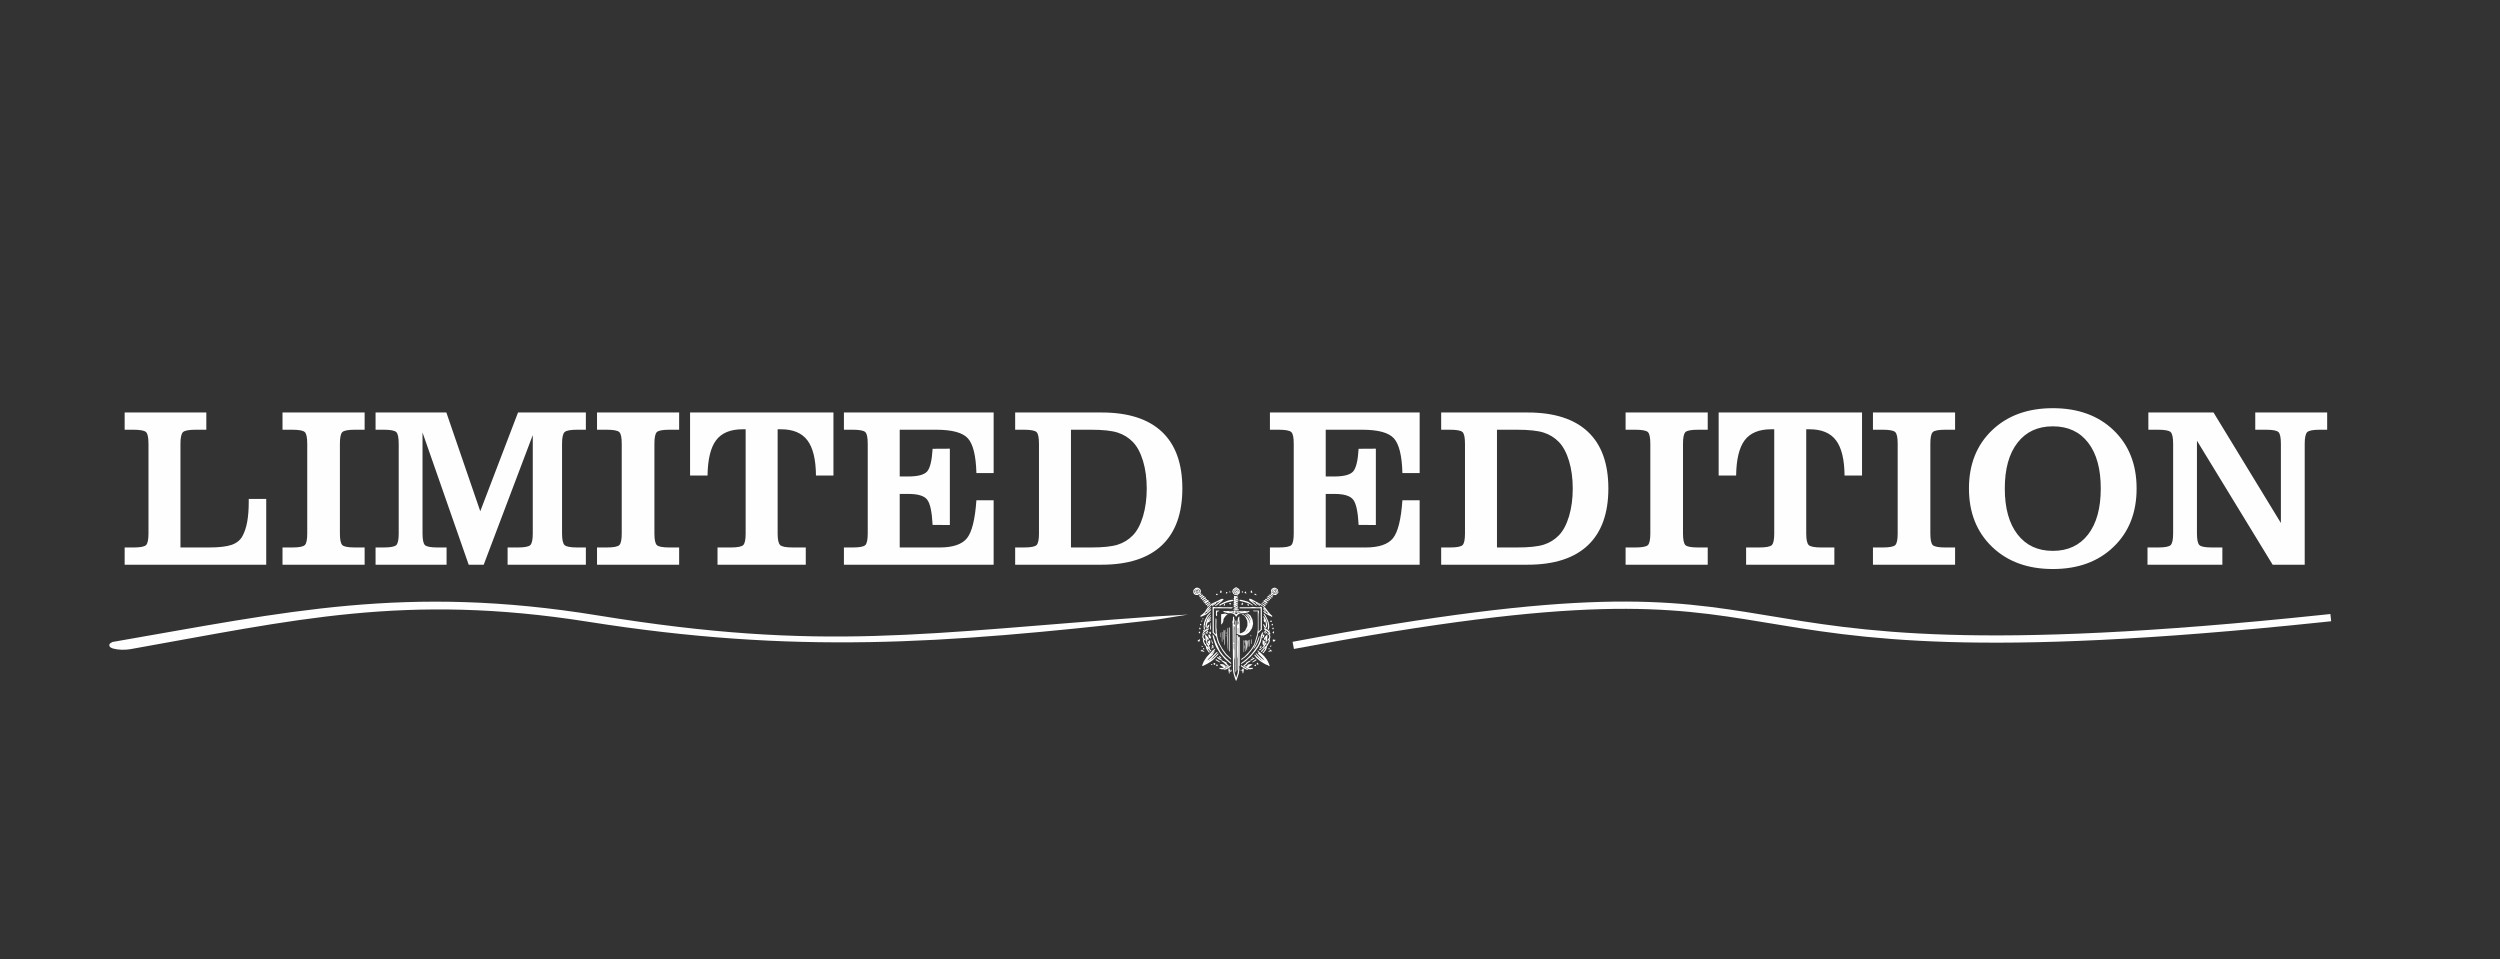 <?xml version="1.0" encoding="UTF-8"?>
<!DOCTYPE svg PUBLIC "-//W3C//DTD SVG 1.1//EN" "http://www.w3.org/Graphics/SVG/1.1/DTD/svg11.dtd">
<!-- Creator: CorelDRAW -->
<svg xmlns="http://www.w3.org/2000/svg" xml:space="preserve" width="86mm" height="33mm" version="1.1" style="shape-rendering:geometricPrecision; text-rendering:geometricPrecision; image-rendering:optimizeQuality; fill-rule:evenodd; clip-rule:evenodd"
viewBox="0 0 8600 3300"
 xmlns:xlink="http://www.w3.org/1999/xlink"
 xmlns:xodm="http://www.corel.com/coreldraw/odm/2003">
 <rect x="0" y="0" width="8600" height="3300" fill="#333333" stroke="none"/>
 <defs>
  <style type="text/css">
   <![CDATA[
    .str1 {stroke:#FEFEFE;stroke-width:25;stroke-miterlimit:22.926}
    .str0 {stroke:#FEFEFE;stroke-width:10;stroke-miterlimit:22.926}
    .fil2 {fill:none}
    .fil1 {fill:#FEFEFE}
    .fil0 {fill:#FEFEFE;fill-rule:nonzero}
   ]]>
  </style>
 </defs>
 <g id="Camada_x0020_1">
  <path class="fil0" d="M428.82 1418.96l280.94 0 0 59.31 -36.68 0c-23.41,0 -37.98,2.74 -43.7,8.33 -5.73,5.6 -8.58,18.99 -8.58,40.06l0 356.64 97.68 0c34.85,0 60.87,-2.98 78.16,-8.97 17.3,-5.98 29.65,-16 37.33,-29.91 7.41,-13.53 12.87,-29.93 16.39,-49.17 3.51,-19.38 5.33,-42.54 5.33,-69.45l0 -9.5 60.1 0 0 226.31 -486.97 0 0 -59.31 30.43 0c23.15,0 37.59,-2.73 43.19,-8.19 5.59,-5.46 8.32,-18.86 8.32,-40.19l0 -308.26c0,-21.33 -2.73,-34.72 -8.32,-40.19 -5.6,-5.46 -20.04,-8.2 -43.19,-8.2l-30.43 0 0 -59.31zm543.02 523.65l0 -59.31 33.55 0c23.15,0 37.59,-2.73 43.19,-8.19 5.59,-5.46 8.32,-18.86 8.32,-40.19l0 -308.26c0,-21.33 -2.73,-34.72 -8.32,-40.19 -5.6,-5.46 -20.04,-8.2 -43.19,-8.2l-33.55 0 0 -59.31 282.5 0 0 59.31 -33.43 0c-23.28,0 -37.72,2.74 -43.32,8.2 -5.59,5.47 -8.32,18.86 -8.32,40.19l0 308.26c0,21.33 2.73,34.73 8.32,40.19 5.6,5.46 20.04,8.19 43.32,8.19l33.43 0 0 59.31 -282.5 0zm774.29 0l0 -59.31 35.11 0c23.15,0 37.46,-2.73 43.05,-8.19 5.59,-5.46 8.45,-18.86 8.45,-40.19l0 -338.3 -168.82 445.99 -51.64 0 -158.81 -454.84 0 347.15c0,21.33 2.73,34.73 8.32,40.19 5.59,5.46 20.03,8.19 43.19,8.19l31.21 0 0 59.31 -244.25 0 0 -59.31 28.21 0c23.02,0 37.46,-2.73 43.05,-8.19 5.6,-5.46 8.34,-18.86 8.34,-40.19l0 -308.26c0,-21.33 -2.74,-34.72 -8.34,-40.19 -5.59,-5.46 -20.03,-8.2 -43.05,-8.2l-28.21 0 0 -59.31 243.48 0 116.67 339.74 129.93 -339.74 233.34 0 0 59.31 -29.79 0c-23.28,0 -37.84,2.74 -43.57,8.33 -5.73,5.6 -8.58,18.99 -8.58,40.06l0 308.26c0,21.06 2.85,34.47 8.58,40.06 5.73,5.59 20.29,8.32 43.57,8.32l29.79 0 0 59.31 -269.23 0zm307.61 0l0 -59.31 33.55 0c23.15,0 37.59,-2.73 43.18,-8.19 5.6,-5.46 8.32,-18.86 8.32,-40.19l0 -308.26c0,-21.33 -2.72,-34.72 -8.32,-40.19 -5.59,-5.46 -20.03,-8.2 -43.18,-8.2l-33.55 0 0 -59.31 282.5 0 0 59.31 -33.43 0c-23.29,0 -37.73,2.74 -43.32,8.2 -5.59,5.47 -8.32,18.86 -8.32,40.19l0 308.26c0,21.33 2.73,34.73 8.32,40.19 5.59,5.46 20.03,8.19 43.32,8.19l33.43 0 0 59.31 -282.5 0zm511.29 -465.9l-10.28 0c-41.75,0 -72.19,12.49 -91.18,37.46 -18.98,25.11 -28.86,65.69 -29.65,121.74l-60.09 0 0 -216.95 493.21 0 0 216.95 -60.09 0c-0.52,-55.4 -10.28,-95.72 -29.4,-121.09 -18.99,-25.35 -49.42,-38.11 -91.04,-38.11l-11.44 0 0 358.21c0,21.06 2.85,34.47 8.58,40.06 5.72,5.59 20.29,8.32 43.56,8.32l44.63 0 0 59.31 -303.58 0 0 -59.31 45.39 0c23.02,0 37.46,-2.73 43.06,-8.19 5.59,-5.46 8.32,-18.86 8.32,-40.19l0 -358.21zm338.05 465.9l0 -59.31 30.43 0c23.15,0 37.59,-2.73 43.18,-8.19 5.59,-5.46 8.32,-18.99 8.32,-40.45l0 -308.26c0,-21.2 -2.73,-34.6 -8.32,-39.93 -5.59,-5.46 -20.03,-8.2 -43.18,-8.2l-30.43 0 0 -59.31 515.06 0 0 208.37 -59.31 0c-1.56,-59.57 -11.32,-99.37 -29.14,-119.27 -17.96,-19.9 -54.23,-29.79 -109,-29.79l-125.64 0 0 160.76 29.66 0c32.78,0 54.23,-5.71 64.51,-17.03 10.14,-11.32 16.52,-37.32 18.99,-78.18l59.31 -0.38 0 262.6 -59.31 -0.38c-2.34,-44.89 -8.46,-73.89 -18.73,-86.89 -10.14,-13.14 -31.48,-19.64 -64,-19.64l-30.43 0 0 184.17 137.08 0c45.8,0 77.27,-10.66 94.3,-31.86 17.05,-21.2 27.84,-64.65 32.4,-130.46l59.31 0 0 221.63 -515.06 0zm589.07 0l0 -59.31 30.43 0c23.15,0 37.59,-2.73 43.18,-8.19 5.59,-5.46 8.32,-18.86 8.32,-40.19l0 -308.26c0,-21.33 -2.73,-34.72 -8.32,-40.19 -5.59,-5.46 -20.03,-8.2 -43.18,-8.2l-30.43 0 0 -59.31 297.19 0c91.44,0 160.63,22.12 207.58,66.34 46.96,44.22 70.37,109.26 70.37,195.1 0,85.84 -23.55,151 -70.49,195.49 -47.08,44.48 -116.29,66.72 -207.46,66.72l-297.19 0zm191.97 -59.31l68.54 0c40.98,0 71.54,-3.12 91.83,-9.5 20.42,-6.36 37.98,-17.17 52.68,-32.38 14.69,-15.22 26.27,-37.07 34.85,-65.55 8.45,-28.49 12.76,-60.22 12.76,-95.33 0,-34.99 -4.31,-66.6 -12.76,-94.83 -8.58,-28.22 -20.16,-49.95 -34.85,-65.16 -14.7,-15.22 -32.26,-26.02 -52.68,-32.52 -20.29,-6.5 -50.85,-9.76 -91.83,-9.76l-68.54 0 0 405.03zm684.42 59.31l0 -59.31 30.43 0c23.15,0 37.59,-2.73 43.18,-8.19 5.59,-5.46 8.32,-18.99 8.32,-40.45l0 -308.26c0,-21.2 -2.73,-34.6 -8.32,-39.93 -5.59,-5.46 -20.03,-8.2 -43.18,-8.2l-30.43 0 0 -59.31 515.06 0 0 208.37 -59.31 0c-1.56,-59.57 -11.32,-99.37 -29.14,-119.27 -17.96,-19.9 -54.24,-29.79 -109,-29.79l-125.64 0 0 160.76 29.66 0c32.78,0 54.23,-5.71 64.51,-17.03 10.14,-11.32 16.51,-37.32 18.98,-78.18l59.31 -0.38 0 262.6 -59.31 -0.38c-2.33,-44.89 -8.45,-73.89 -18.72,-86.89 -10.14,-13.14 -31.48,-19.64 -64,-19.64l-30.43 0 0 184.17 137.08 0c45.79,0 77.27,-10.66 94.3,-31.86 17.05,-21.2 27.84,-64.65 32.4,-130.46l59.31 0 0 221.63 -515.06 0zm589.07 0l0 -59.31 30.43 0c23.15,0 37.59,-2.73 43.18,-8.19 5.59,-5.46 8.32,-18.86 8.32,-40.19l0 -308.26c0,-21.33 -2.73,-34.72 -8.32,-40.19 -5.59,-5.46 -20.03,-8.2 -43.18,-8.2l-30.43 0 0 -59.31 297.18 0c91.45,0 160.64,22.12 207.59,66.34 46.96,44.22 70.37,109.26 70.37,195.1 0,85.84 -23.55,151 -70.49,195.49 -47.08,44.48 -116.29,66.72 -207.47,66.72l-297.18 0zm191.97 -59.31l68.54 0c40.98,0 71.54,-3.12 91.83,-9.5 20.41,-6.36 37.98,-17.17 52.67,-32.38 14.7,-15.22 26.28,-37.07 34.86,-65.55 8.45,-28.49 12.75,-60.22 12.75,-95.33 0,-34.99 -4.3,-66.6 -12.75,-94.83 -8.58,-28.22 -20.16,-49.95 -34.86,-65.16 -14.69,-15.22 -32.26,-26.02 -52.67,-32.52 -20.29,-6.5 -50.85,-9.76 -91.83,-9.76l-68.54 0 0 405.03zm442.49 59.31l0 -59.31 33.55 0c23.16,0 37.6,-2.73 43.19,-8.19 5.59,-5.46 8.32,-18.86 8.32,-40.19l0 -308.26c0,-21.33 -2.73,-34.72 -8.32,-40.19 -5.59,-5.46 -20.03,-8.2 -43.19,-8.2l-33.55 0 0 -59.31 282.51 0 0 59.31 -33.43 0c-23.29,0 -37.73,2.74 -43.32,8.2 -5.59,5.47 -8.32,18.86 -8.32,40.19l0 308.26c0,21.33 2.73,34.73 8.32,40.19 5.59,5.46 20.03,8.19 43.32,8.19l33.43 0 0 59.31 -282.51 0zm511.29 -465.9l-10.27 0c-41.75,0 -72.19,12.49 -91.18,37.46 -18.99,25.11 -28.87,65.69 -29.66,121.74l-60.08 0 0 -216.95 493.21 0 0 216.95 -60.1 0c-0.51,-55.4 -10.27,-95.72 -29.39,-121.09 -18.99,-25.35 -49.42,-38.11 -91.05,-38.11l-11.44 0 0 358.21c0,21.06 2.85,34.47 8.58,40.06 5.73,5.59 20.29,8.32 43.57,8.32l44.62 0 0 59.31 -303.58 0 0 -59.31 45.4 0c23.02,0 37.46,-2.73 43.05,-8.19 5.59,-5.46 8.32,-18.86 8.32,-40.19l0 -358.21zm339.61 465.9l0 -59.31 33.55 0c23.16,0 37.6,-2.73 43.19,-8.19 5.59,-5.46 8.32,-18.86 8.32,-40.19l0 -308.26c0,-21.33 -2.73,-34.72 -8.32,-40.19 -5.59,-5.46 -20.03,-8.2 -43.19,-8.2l-33.55 0 0 -59.31 282.51 0 0 59.31 -33.43 0c-23.29,0 -37.73,2.74 -43.32,8.2 -5.59,5.47 -8.32,18.86 -8.32,40.19l0 308.26c0,21.33 2.73,34.73 8.32,40.19 5.59,5.46 20.03,8.19 43.32,8.19l33.43 0 0 59.31 -282.51 0zm453.54 -262.21c0,67.63 14.57,120.32 43.84,158.03 29.13,37.72 69.58,56.57 121.47,56.57 51.78,0 92.09,-18.85 121.23,-56.44 29,-37.59 43.58,-90.27 43.58,-158.16 0,-67.63 -14.44,-120.18 -43.45,-157.64 -28.88,-37.46 -69.32,-56.19 -121.36,-56.19 -51.89,0 -92.34,18.73 -121.47,56.19 -29.27,37.46 -43.84,90.01 -43.84,157.64zm-123.3 0c0,-82.86 26.53,-149.58 79.47,-200.3 52.94,-50.59 122.66,-75.96 209.14,-75.96 86.63,0 156.22,25.37 209.02,75.96 52.68,50.72 79.09,117.44 79.09,200.3 0,83.11 -26.41,149.97 -79.34,200.83 -52.81,50.85 -122.4,76.22 -208.77,76.22 -86.48,0 -156.2,-25.5 -209.14,-76.36 -52.94,-50.99 -79.47,-117.83 -79.47,-200.69zm1155 262.21l-110.3 0 -260.4 -426.61 0 318.92c0,21.33 2.87,34.73 8.46,40.19 5.59,5.46 19.9,8.19 43.05,8.19l35.9 0 0 59.31 -257.53 0 0 -59.31 36.68 0c23.14,0 37.46,-2.73 43.05,-8.19 5.59,-5.46 8.46,-18.86 8.46,-40.19l0 -308.26c0,-21.33 -2.87,-34.72 -8.46,-40.19 -5.59,-5.46 -19.91,-8.2 -43.05,-8.2l-33.7 0 0 -59.31 224.12 0 231.77 380.2 0 -272.5c0,-21.33 -2.73,-34.72 -8.32,-40.19 -5.59,-5.46 -19.91,-8.2 -42.93,-8.2l-36.93 0 0 -59.31 247.38 0 0 59.31 -25.11 0c-23.41,0 -37.84,2.74 -43.56,8.33 -5.73,5.6 -8.58,18.99 -8.58,40.06l0 415.95z"/>
  <g id="_1483690532400">
   <path class="fil1 str0" d="M395.68 2211.96c590.04,-102 1000.28,-197.38 1659.97,-89.97 782.38,127.39 1121.49,59.87 1920.55,3.48l14.36 -0.82c-11.21,1.81 -12.8,2.22 -25,3.6 -725.31,82.25 -1233.32,117.59 -1940.77,5.76 -632.32,-99.95 -1014.6,-5.45 -1577.65,94.26 -17.37,3.25 -42.98,2.24 -57.19,-2.26 -14.21,-4.51 -11.64,-10.8 5.73,-14.05z"/>
  </g>
  <path class="fil2" d="M421.41 2220.11c2003.18,-375.15 1132.79,160.41 3542.61,-92.67l26.54 -2.79"/>
  <path class="fil2 str1" d="M4448.75 2220.12c2003.18,-375.15 1132.79,160.41 3542.61,-92.67l26.54 -2.79"/>
  <g id="_1483690552512">
   <path class="fil1" d="M4238.99 2138.25c0,1.59 -0.18,1.7 0.35,2.92 1.59,3.65 0.87,3.66 0.87,9.3l0.41 67.58c0,26.37 0.95,54.37 0.81,81.03 -0.08,15.5 2.83,20.37 6.6,34.12 0.56,2.06 1.4,3.02 2.01,4.91 0.64,2.04 0.56,3.5 3.2,3.72 0,-3.24 0.33,-2.1 1.43,-4.27l7.41 -22.68c0.12,-2.19 -0.48,-2.08 0.3,-5.04 1.26,-4.81 1.45,-8.61 0.74,-13.72 -0.66,-4.83 -0.44,-5.84 1.52,-6l0 -98.12c-3.99,-2.11 -1.04,-2.15 -3.66,-2.85 -2.06,1.51 -2.03,7.3 -2.04,11 -0.01,2.73 0.4,3.7 0.43,6.08 0.38,31.25 -0.02,64.97 -0.02,96.51l-2.39 14.71c-0.82,2.73 -3.96,11.05 -4.13,12.98l-1.22 0c0,-3.26 -1.21,-4.62 -1.99,-6.97 -0.78,-2.36 -1.74,-4.85 -2.41,-6.95 -0.84,-2.64 -0.05,-6.02 -0.84,-8.12 -0.41,-1.12 -0.37,-0.56 -0.64,-1.39 -1.85,-5.85 0.53,-60.47 -0.24,-70.61 -0.22,-2.97 -1.24,-3.39 -1.22,-7.33 0.02,-2.75 0.25,-5.74 -0.16,-8.39 -1.11,-7.24 1.4,-3.53 1.4,-7.5 0,-1.99 -1.63,0.44 -1.63,-5.7l0 -37.05c0,-6.34 0.4,-11.2 0.4,-17.51 4.3,1.15 2.02,15.42 2.04,19.13l0 89.99c0,2.71 0.93,3.71 1.18,5.74 1.03,8.43 -2.36,42.12 2.89,45.97l0 -179.15c-3.66,0 -2.85,-0.44 -2.85,6.92 0,2.71 0,5.43 0,8.14 -1.65,-0.44 -3.26,-2.68 -3.26,-5.29 0,-1.61 0.43,-2.19 0.72,-3.36 0.42,-1.68 0.34,-2.13 0.52,-3.95 0.21,-2.06 0.59,-1.48 1.03,-3.04 0.36,-1.29 0.18,-2.91 0.18,-4.31l-1.22 0 0 -6.51c-1.92,-1.01 -2.03,-1.97 -4.08,-2.44 0,3.14 0.16,6.68 0.01,9.77l-1.15 6.18c-0.42,1.47 0.4,1.1 -1.3,1.55z"/>
   <path class="fil1" d="M4258.13 2160.24l1.22 0 0 18.73 -1.22 0 0 -18.73zm20.36 17.91c0.19,-0.19 2.3,0.23 0.73,0.22 0,0 -0.06,0 -0.06,-0.01 -0.36,-0.09 -1.36,0.48 -0.67,-0.21zm3.25 -0.81c0,-1.04 0.65,-0.07 0.24,0 0,0 -0.24,1.14 -0.24,0zm0.82 -1.22c0,-1.11 1.45,0 0.36,0.02 -0.41,0.01 -0.36,0.9 -0.36,-0.02zm2.44 -2.04l0.81 0 0 1.22c-1.56,-1.08 -0.17,0.01 -0.81,-1.22zm2.04 -1.22l0 1.22 -0.82 0c0.27,-1.11 -0.16,-0.63 0.82,-1.22zm0.4 -1.22l0.82 0 0 1.22 -0.82 0 0 -1.22zm1.22 0l0 -1.22 1.23 0c-0.32,0.88 0.11,0.28 -0.45,0.78 -0.19,0.17 -0.66,0.28 -0.78,0.44zm1.23 -2.44l1.22 0 0 0.81 -1.22 0 0 -0.81zm1.22 -2.45l1.22 0 0 2.04 -1.22 0 0 -2.04zm1.63 -0.81c0,-1.11 1.45,0 0.36,0.02 -0.41,0.01 -0.36,0.91 -0.36,-0.02zm1.62 -0.81c-1.05,0.13 -0.12,-1.38 -0.01,-0.51l0.01 0.51zm4.48 -25.25l1.22 0 0 3.67 -1.22 0 0 -3.67zm2.45 -10.18l1.22 0 0 2.45 -1.22 0 0 -2.45zm-30.54 -17.91l1.22 0 0 -1.22 -1.22 0 0 1.22zm20.36 31.35c0,8.9 0.66,9.26 -3.12,16.83 -5.68,11.34 -2.62,8.84 -12.1,15.18 -0.73,0.49 -8.3,3.82 -10.03,3.82l-1.22 0c0,-8.38 0.44,-35.85 -0.39,-42.36 -0.27,-2.15 -0.14,-0.89 -0.59,-2.27 -0.15,-0.47 -0.42,-1.84 -0.43,-2.29 -0.09,-2.54 0.19,-7.84 0.19,-11.3 -4.44,0.37 -5.7,8.29 -5.7,10.99 0,2.09 0.51,3.33 1.07,5.04 2.48,7.52 1.88,6.55 -0.37,11.13 -0.72,1.46 -0.72,1.46 -1.51,1.74l0 -15.06 -2.85 0 0 46.01c2.18,0.05 2.78,0.57 4.24,1.46 0.97,0.6 1.05,0.6 1.98,0.86l1.53 0.5c0.09,0.04 0.18,0.11 0.26,0.15 5.87,3.06 15.67,2.92 22.24,0.41 2.38,-0.92 7.72,-4.55 10.06,-6.23 1.14,-0.81 1.9,-1.71 2.95,-2.75 3.74,-3.69 1.89,-4.06 5.19,-5.8l0 -2.85c3.03,-0.26 3.47,-4.56 5.56,-9.09 1.39,-3.01 0.42,-3.33 1.19,-6.14 0.41,-1.47 0.66,-1.24 0.93,-2.74 0.72,-4.01 0.56,-5.46 -0.52,-9.56 -2.09,-7.96 2.45,-0.47 -5.26,-15.9 -2.08,-4.16 -2.24,-5.57 -6.13,-8.12 -2.72,-1.77 -5.54,-4.23 -10.02,-4.23 0,5.84 0.98,-0.9 8.15,8.54 0.95,1.25 2.16,2.83 2.98,4.35 1.07,1.99 1.36,3.52 1.9,5.84 -1.88,-1.26 -4.12,-6.76 -7.23,-10.29 -1.08,-1.23 -8.95,-6.82 -10.69,-7.22 0.1,4.61 5.12,5.11 9.04,11.72 3.46,5.84 7.26,10.66 6.03,15.97l-0.82 0c0,-4.1 -6.58,-14.85 -9.26,-17.2l-10.97 -8.99c-2.06,-1.56 -2.1,-1.5 -5.42,-1.5 0.63,2.36 4.57,2.9 7.24,5.38 1.11,1.04 1.94,1.98 3.04,3.07 1.66,1.63 1.71,1.63 2.75,3.76 2.95,6.01 6.11,11.16 6.11,19.14z"/>
   <path class="fil1" d="M4333.86 2088.99l-12.22 0c-2.45,0 -3.44,-0.57 -5.35,-0.76 -0.93,-0.09 -1.78,-0.02 -2.72,-0.12 -1.19,-0.13 -1.27,-0.34 -2.92,-0.37 -2.3,-0.05 -5.68,1.25 -10.99,1.25l-35.43 0 0 3.66 72.48 0 0 72.07c0,1.22 -0.92,1.4 -1.68,1.98 -2.93,2.25 -3.34,5.14 -5.65,5.75 0,-3.4 -0.48,-59.66 0.34,-62.36 1.36,-4.46 0.88,-3.99 0.88,-9.7l-20.36 0c0.67,2.5 2.49,2.93 5.7,2.88 2.62,-0.04 3.1,-0.44 8.15,-0.44l2.44 0c0,10.63 0.41,19.89 0.41,30.54l0 26.06c0,4.02 -0.01,10.77 -1.18,13.89 -0.66,1.77 -0.43,2.61 -0.44,4.85 -0.01,3.07 -3.24,13.05 -4.34,16.42 -1.64,5.05 -5.47,19.98 -7.5,23.45l-7.79 12.97c-4.93,7.54 -18.02,21.68 -24.45,27.66l-8.8 6.68c-2.66,1.93 -2.91,0.04 -2.91,4.41 3.42,-0.07 4.21,-1.13 6,-2.95 1.97,-2.02 3.12,-2.13 5.24,-3.72l9.62 -8.7c1.41,-1.41 3.28,-3.04 4.45,-4.51 1.97,-2.48 0.84,-2.03 4.1,-5.26 1.79,-1.77 2.74,-2.57 4.22,-4.74 4.18,-6.14 7.27,-9.05 11.16,-16.53 4.18,-8.05 6.5,-18.6 9.41,-27.23 0.73,-2.19 1.33,-4.39 2.13,-6.82 0.68,-2.05 1.17,-3.45 1.31,-5.6 0.15,-2.34 -0.23,0.07 -0.23,-1.88 0,-2.33 4.69,-6.54 6.21,-8.04 2.06,-2.04 4.81,-6.27 7.63,-7.03l0 -78.17 -1.22 0 0 -1.22 -4.07 0c-0.25,0.92 -0.4,1.63 -1.63,1.63z"/>
   <path class="fil1" d="M4171.4 2176.12c0,1.16 0.88,1.26 2.46,2.43l6.91 7.75c1.86,2.42 2.83,2.28 3.76,6.01l4.23 15.31c2.19,6.82 6.61,13.08 10.21,19.52 4.95,8.86 7.05,13.1 13.49,20.7 1.23,1.45 3.13,4.49 4.3,5.47l5.07 4.71c1.18,0.93 1.51,1.16 2.61,2.28 1.8,1.82 3.32,2.88 5.09,4.68 0.72,0.74 5.19,5.14 5.63,2.78 0.65,-3.49 -15.43,-14.17 -20.72,-23.12 -1.49,-2.51 -7.83,-9.87 -10.2,-14.23 -5.09,-9.37 -9.69,-16.61 -12.8,-26.69 -1.46,-4.77 -4.61,-15.25 -4.55,-19.88 0.05,-3.49 -0.13,-1.89 -0.94,-3.94 -1.37,-3.45 0.46,-10.19 -0.64,-14.03 -2.29,-7.99 -0.04,-26.03 -0.86,-35.78 -0.18,-2.19 -1.37,-2.44 -2.87,-3.24l-0.5 31.76c0.01,4.61 0.55,8.1 0.5,12.22 -0.05,5.19 1.15,8.25 1.23,11.8 -0.92,-0.61 -1.02,-1.01 -1.76,-1.91 -0.66,-0.8 -1.27,-1.31 -2.02,-2.05 -0.81,-0.81 -3.55,-3.54 -3.55,-4.18l0 -81.84 47.23 0c2.98,-0.02 4.24,0.42 6.9,0.42 6.24,0.01 10.6,1.08 10.6,-4.08 -12.58,0 -32.7,0.61 -44.44,-0.76 -5.4,-0.63 -10.17,2.15 -18.61,-0.11 -1.33,-0.36 -3.96,-0.76 -5.76,-0.76l0 88.76z"/>
   <path class="fil1" d="M4159.19 2273.83c0.1,-0.83 2.15,0.1 0.38,0.04 -0.15,0 -0.49,0.88 -0.38,-0.04zm0.81 -1.62l2.45 0 0 1.22c-2.92,0 -1.64,0.31 -2.45,-1.22zm2.85 -0.82c0,-1.1 1.46,0 0.37,0.02 -0.41,0.01 -0.37,0.91 -0.37,-0.02zm-9.36 -0.41l0 0.82 -1.22 0c0.64,-0.92 0.08,-0.48 1.22,-0.82zm10.52 -0.74l11.35 -11.18c0.65,-0.55 1.04,-1 1.65,-1.61l8.96 -10.18c1.04,-1.04 1.82,-1.57 2.07,-2.81 0.1,-0.48 0.06,-1.07 0.06,-1.57 -4.37,0 -2.7,1.22 -5.47,3.08 -2.29,1.55 -1.91,0.88 -4.07,3.67 -2.28,2.96 -5.29,4.59 -7.87,7.19 -4.61,4.67 -4.71,5.69 -9.8,8.93 -1.64,1.05 -2.65,2.36 -4.01,3.73 -1.15,1.14 -0.9,1.09 -2.98,1.09 1.75,-3.32 3.18,-4.2 6.21,-7.23l8.54 -8.14c0.76,-0.69 1.15,-0.82 1.76,-1.51 3.14,-3.49 3.65,-7.03 5.16,-8.68 2.22,-2.41 2.35,-2.34 2.35,-4.57 -2.39,0.2 -0.49,0.81 -3.67,0.81 1.24,-2.33 1.99,-2.19 3.78,-3.96 2.2,-2.18 2.33,-1.7 2.33,-5.81l-7.66 4.96 -21.72 23.47c-0.93,1.18 -1.72,2.56 -2.62,3.9 -3.31,4.97 -7.53,10.72 -9.58,16.47 -0.65,1.82 -0.93,2.86 -1.85,4.67 -0.76,1.47 -2.39,6.38 -0.54,6.38 1.75,0 13.97,-6.58 16.29,-7.73 6.1,-3.04 16.73,-10.01 21.68,-14.97l12.12 -12.31c0.85,-1.2 1.47,-2.44 2.52,-3.58 1.16,-1.25 2.37,-1.74 3.17,-2.94 -1.12,-1.52 -1.4,-1.75 -2.44,-2.03l-8.65 9.26c-4,4.03 -8.58,7.59 -13.26,10.77 -1.15,0.78 -2.64,1.72 -3.34,2.77l-0.47 -0.34zm15.13 -31.42c-1.78,0.94 -1.01,-0.31 -1.22,1.63 1.47,-0.39 1.09,-0.04 1.22,-1.63zm-15.06 13.03c0.43,-0.43 1.54,0.65 0.45,0.21 -0.01,0 -1.14,0.47 -0.45,-0.21zm2.44 -2.04c0.1,-0.83 2.15,0.1 0.38,0.04 -0.16,0 -0.49,0.88 -0.38,-0.04zm1.22 -0.81c0.2,-2.4 1.53,-3.98 3.66,-4.48 -0.55,2.38 -1.35,3.86 -3.66,4.48zm6.11 -7.33l0 2.44 -2.04 0c0.36,-1.33 1.02,-1.76 2.04,-2.44z"/>
   <path class="fil1" d="M4341.91 2273.52c1.32,0.23 0.98,-0.1 1.31,1.13l-1.31 -1.13zm7.83 -1.31l0.81 0 0 1.22 -0.81 0 0 -1.22zm-8.96 0l1.22 0 0 0.81 -1.22 0 0 -0.81zm7.73 -0.82c0,-1.08 1.34,-0.06 0.48,0.02 0,0 -0.1,0 -0.11,0 -0.41,0.01 -0.37,0.91 -0.37,-0.02zm-21.98 -27.28c0.7,1.47 0.49,2.71 1.55,4.15l17.9 18.34c1.34,1.3 1.93,1.63 2.13,3.98 -1.59,-0.43 -6.3,-4.48 -7.42,-5.61 -1.48,-1.48 -2.26,-1.44 -3.69,-2.83l-10 -9.95c-1.49,-1.18 -2.08,-1.73 -3.42,-3.09 -1.58,-1.59 -1.63,-2.54 -4.38,-2.54 0.43,1.85 3.1,5.51 4.23,7.16 2.52,3.66 5.34,5.12 6.82,7.84 0.67,1.23 0.05,0.71 1.06,1.79l6.27 5.13c0.47,0.43 2.45,2.81 2.79,3.32 -2.86,-0.06 -3.81,-2.43 -6.45,-4.54l-12.16 -10.64c-3.4,-2.82 -1.96,-4.77 -6.63,-4.77 0,5.19 0.66,2.5 4.07,7.73 2,3.08 4.41,5.63 7.56,7.51 3.86,2.28 4.02,5.42 17.81,13.13l6.3 3.89c1.39,0.84 2.29,0.78 3.63,1.65 1.63,1.06 1.55,0.99 3.63,1.67 1.36,0.45 2.76,0.94 4.23,1.06 0.17,2.03 0.26,1.28 1.97,2.11 1.34,0.64 1.08,0.74 3.32,0.74 -0.4,-0.84 -1.01,-3.15 -1.36,-4.33 -0.58,-1.95 -0.91,-2.76 -1.61,-4.51 -2.36,-5.9 -4.65,-10.6 -8.37,-15.65 -7.41,-10.1 -7.25,-8.96 -17.26,-18.97 -0.97,-0.97 -1.81,-1.97 -2.91,-2.79 -1.33,-1.01 -2.45,-1.36 -3.76,-2.35 -2.13,-1.62 -2.94,-5.05 -7.07,-5.14 0.11,5 2.75,2.43 5.17,8.27 0.02,0.06 0.07,0.19 0.12,0.28l-0.34 0.47c-0.07,-0.06 -1.37,-1.22 -1.58,-1.4 -0.96,-0.81 -0.78,-0.79 -2.15,-1.11z"/>
   <path class="fil1" d="M4152.68 2229.46c0,-0.69 1.19,-0.58 0.51,0 0,0 -0.04,0.01 -0.04,0.01 0,0 -0.1,0.01 -0.11,0.01 -0.41,0.01 -0.36,0.9 -0.36,-0.02zm6.1 -1.63l1.22 0 0 0.81c-1.19,-0.28 -0.58,0.05 -1.22,-0.81zm-18.73 -27.69c0,-1.11 1.46,0 0.37,0.02 -0.41,0.01 -0.37,0.91 -0.37,-0.02zm9.78 -6.51c0.01,-0.04 1.48,-1.16 0.81,-0.11 -0.01,0.01 -1.29,1.14 -0.81,0.11zm-11.4 -10.59l0 1.22 -1.23 0c0,7.69 -4.88,1.63 2.45,15.47 -1.1,0.1 -1.11,0.19 -2.04,0.41 1.78,7.62 -0.37,5.16 2.18,10.04 0.87,1.66 0.61,1.46 1.2,3.27 1.01,3.08 6.2,8.18 6.93,10.18 2.78,7.67 -2.33,3.5 8.07,17.57 2.74,3.7 1.94,4.13 5.64,4.13 0,-4.56 -1.81,-4.32 -3.75,-7.24 -0.89,-1.33 -3.87,-6.04 -3.98,-7.41 3.16,1.67 7.68,6.07 8.55,9.77l2.85 0 0 -1.22 1.22 0 0 -1.63c-2.29,-0.61 -4.97,-6.39 -6.11,-8.55l2.04 0c-0.07,-2.82 -0.75,-5.84 -3.67,-6.52 0,-5.84 2.07,0.21 3.98,-8.64 0.82,-3.8 0.09,-7.36 0.09,-11.71 -4.8,0 -4.23,3.97 -8.14,4.88l0 4.07 1.4 1.08c0.91,1.25 0.75,0.11 0.23,1.37l2.44 0 0 1.22 -1.22 0 0 1.22c-2.91,-1.95 -2.57,-4.2 -5.32,-5.67 -1.74,-0.93 -1.49,0.27 -2.01,-1.66l2.45 0c0,-10.06 -1.23,-4.64 -1.23,-12.62l0.82 0c0,4.47 1.22,1.45 1.22,6.11l2.85 0c0.33,-1.23 0,-0.9 1.22,-1.23l0 -6.51c-2.08,-1.1 -1.28,-0.52 -2.46,-2.42l-4.77 -5.41c-1.16,-1.13 -1.56,-1.55 -1.73,-3.57l-2.85 0c0,3.57 -0.08,7.89 1.05,10.76 1.02,2.56 0.58,6.72 0.58,10l1.22 0c0.22,2.58 2.73,2.47 0,8.15l1.34 1.51c1.86,2.74 4.33,7.86 7.22,11.92 0.77,1.08 0.85,0.68 1.22,2.04 -0.84,-0.44 -2.13,-0.8 -2.8,-1.28l-4.42 -4.12c-0.99,-0.97 -1.49,-1.21 -2.56,-1.93 0.65,-1.21 1.1,-1.36 1.23,-2.85 -1.75,-0.14 -0.86,-0.02 -1.91,-0.95 -2.48,-2.22 -2.82,-2.46 -3.97,-5.38 -0.77,-1.95 -2.63,-7.37 -2.67,-9.55 1.78,0.48 1.45,1.55 4.88,1.63 0,-5.38 -1.82,-3.73 -4.09,-6.9 -2.69,-3.77 -3.53,-8.03 -0.1,-11.94 3.48,-3.96 4.19,-0.49 4.19,-6.4l-2.85 0c-0.47,2.02 -2.86,4.41 -4.88,4.88 1.97,-4.11 -0.33,-1.65 4.64,-7.57l3.19 -2.91c2.52,-2.54 2.05,-2.95 4.79,-2.95 0,6.1 0.28,2.7 1.92,5 1.58,2.22 -1.17,2.73 3.37,2.73 0,-7.01 -1.23,-2.95 -2.44,-8.14l-2.45 -0.81c1.81,-0.15 2.71,-1.02 4.08,-1.63 3.46,-1.51 3.25,-0.62 3.25,-4.89 -4.68,0 -12.06,4.13 -15.55,7.25 -1.07,0.95 -0.48,0.91 -1.95,1.3 0,-3.08 -0.74,-2.54 -2.85,-3.66l0 5.29 2.43 -1.24c0.01,4.05 -2.67,2.69 -3.53,7.48 -0.37,2.08 0.52,1.81 -1.35,2.31 0.05,2.12 0.66,2.16 0.82,4.07 0.64,-0.67 0.72,-0.77 1.63,-1.22zm7.73 20.36c0.43,0.43 1.55,-0.65 0.46,-0.21 -0.01,0 -1.14,-0.47 -0.46,0.21z"/>
   <path class="fil1" d="M4150.23 2103.65c0,-0.69 1.2,-0.58 0.52,0 -0.33,0.28 -0.52,0.66 -0.52,0zm1.22 -1.23c0,-2.38 0.08,-2.39 2.04,-2.85 0,2.4 -0.07,2.38 -2.04,2.85zm2.45 -3.66c0,-2.58 0.54,-2.26 2.03,-3.26l0 2.45c-1.46,0.39 -0.54,0.37 -2.03,0.81zm17.91 -19.54c0,-1.11 1.46,0 0.37,0.02 -0.41,0.01 -0.37,0.9 -0.37,-0.02zm1.22 -1.63l2.04 0 0 1.22 -2.04 0 0 -1.22zm2.45 -1.22l2.44 0 0 0.81 -2.44 0 0 -0.81zm2.44 -1.22l3.66 0 0 0.81 -3.66 0 0 -0.81zm17.91 -6.52l0 -1.22 2.45 0c-0.45,1.67 -0.31,1.22 -2.45,1.22zm3.26 -1.63c-0.41,0.18 -1.69,-0.01 -0.25,-0.57 1.07,-0.41 0.58,0.43 0.25,0.57zm-69.62 51.71c0,3.65 0.42,1.06 1.22,3.26 2.18,-0.51 3.43,-1.34 5.52,-2.21 3.89,-1.62 13.07,-5.82 15.55,-8.08 1.59,-1.45 2.7,-1.89 4.27,-3.46 4.39,-4.37 9.97,-6.85 10.49,-13.12 -2.08,0.04 -2.72,1.26 -5.8,3.97 -1.84,1.61 -2.98,3.28 -4.96,4.81 -2.1,1.62 -3.1,3.06 -5.17,4.6 -1.84,1.38 -4.35,2.72 -6.87,3.31 1.53,-2.9 4.54,-4.1 5.29,-7.33 2.14,0.05 1.56,0.42 3.26,0.81 0.34,-0.25 7.1,-7.38 7.32,-7.74 4.54,-7.46 5.71,-3.92 5.71,-9.76 -0.99,0.26 -3.58,2.68 -4.58,3.56 -1.81,1.6 -2.11,2.57 -4.38,3.77 0.05,-2.44 1.67,-3.54 4.38,-6.62 2.44,-2.77 4.23,-3.86 5.91,-5.49 1.66,-1.6 1.91,-2.72 4.77,-2.96 -1.78,3.37 -2.23,1.58 -2.44,4.07 1.47,-0.03 2.94,-0.25 3.96,-0.92 1,-0.66 0.84,-1.02 3.1,-2.2 1.38,-0.72 2.15,-1.02 3.35,-1.94 1.51,-1.14 1.32,-1.45 3.84,-1.45l0 -3.67 9.2 -3.83c1.96,-1.64 -0.12,-1.46 3.02,-1.46 -0.8,3 -8.09,7.43 -10.68,10.09 -1.62,1.65 -0.94,2.46 -4.39,2.53l0 2.85c3.6,-0.08 4.31,-1.06 7.98,-3.83l6.68 -5.53c2.32,-1.74 4.68,-3.5 6.94,-5.28 1.75,-1.37 3.66,-4.96 6.5,-5.72l0 -2.84c-5.41,-2.86 -8.37,0.1 -15.75,3.8 -5.68,2.84 -10.91,5.81 -16.71,8.11 -11.35,4.51 -11.88,7.87 -18.74,14.65 -7.14,7.06 -5,5.93 -10.69,14.56 -2.32,3.51 -4.41,5.94 -7.86,8.83l-8.22 6.44c-0.7,0.63 -1.02,0.22 -1.02,1.42z"/>
   <path class="fil1" d="M4254.46 2102.02c0.36,1.32 0.71,1.68 2.04,2.03 0,2.67 -0.33,2.39 -1.22,4.07l3.66 0c-1.3,1.94 -3.37,2.53 -5.39,3.97 -1.32,0.94 -0.21,0.78 -1.94,0.92 -0.86,-3.71 -4.24,-2.1 -6.1,-4.89l3.66 0c0,-2.98 -1.06,-5.96 5.29,-6.1zm-4.07 3.66l0 2.44c2.42,-0.05 2.09,-0.75 4.07,-1.22l0 -2.85 -1.22 0 0 -1.22c-2.03,0.05 -2.85,0.8 -2.85,2.85zm-6.51 -0.81c0,1.26 0.54,1.56 1.22,2.85 -11.22,-2.62 -1.34,-2.45 -17.51,-2.45l0 -0.81c6.36,-0.63 4.17,-0.69 10.25,-0.07 0.97,0.1 1.72,-0.01 2.64,0.21 1.71,0.39 0.03,0.62 2.58,0.67l0 -3.66 -19.13 0c-3.24,0 -4.69,0.81 -7.74,0.81 -0.9,0 -2.12,-0.81 -8.96,-0.81 1.08,4.04 7.63,5.3 10.23,6.06 9.89,2.88 6.7,1.68 16.65,1.68 4.31,0 8.64,1.98 11.33,3.73 2.1,1.36 6.11,6.19 6.17,8.89 1.97,-1.32 2.41,-2.41 3.83,-4.32 8.58,-11.55 20.52,-7.28 27.41,-8.41 1.86,-0.31 4,-1.08 6.14,-1.6 3.32,-0.82 3.46,-0.62 5.5,-2.24 2.43,-1.92 2.67,-0.62 4.35,-3.79 -1.19,0 -2.86,-0.14 -3.97,0.1 -3.02,0.63 0.78,1.12 -7.02,1.12 -2.58,0 -3.02,-1.22 -4.89,-1.22 -3.28,0 -18.12,-0.6 -20.14,0.62 -1.2,0.72 -0.99,0.59 -1.03,2.23 1.19,0.29 0.59,-0.05 1.22,0.81 5.93,-1.38 7.85,-0.81 15.07,-0.81l0 0.81c-2.98,0 -7.67,-0.23 -9.88,0.31 -3.33,0.8 -4.43,2.14 -8.44,2.14 0.42,-1.59 1.64,-2.55 0.81,-6.11 -2.02,0 -5.69,-0.47 -7.44,-0.7 -2.67,-0.34 -5.31,-0.52 -8.03,-0.52l-0.16 1.88c-0.29,0.88 -1.06,1.05 -1.06,2.6z"/>
   <path class="fil1" d="M4352.18 2097.95c2.13,1.12 2.44,0.28 2.44,3.25 -1.26,-0.29 -1.18,-0.52 -2.44,-0.81l0 -2.44zm-2.44 -3.67c3.01,0.81 2.44,2.23 2.44,3.26 -1.26,-0.3 -1.18,-0.52 -2.44,-0.82l0 -2.44zm-1.23 -0.81c0,-1.11 1.46,0 0.37,0.02 -0.41,0.01 -0.37,0.9 -0.37,-0.02zm-21.57 -17.1c2.48,0.05 5.12,1.17 5.7,3.66 -2.91,-1.39 -3.98,-0.41 -5.7,-3.66zm-4.08 -1.22l3.67 0 0 0.81 -3.67 0 0 -0.81zm-16.28 -7.74l2.03 0 0 1.22 -2.03 0 0 -1.22zm-1.22 -0.81c0,-1.11 1.45,0 0.36,0.02 -0.41,0.01 -0.36,0.9 -0.36,-0.02zm-8.15 -1.63c3.04,0.7 2.66,2.67 6.5,4.91 3.14,1.83 2.47,2.48 6.37,5.02 5.72,3.72 8.31,8.67 14.01,8.8 -0.58,-2.46 -1.2,-1.79 -3.37,-3.97 -1.39,-1.39 -2.48,-2.47 -3.86,-3.87 -3.44,-3.5 -5.56,-2.91 -7.84,-7.23 2.62,0.22 9.89,4.75 12.22,5.29 -0.51,1.9 -0.64,0.36 -0.82,2.45 0.9,0.1 0.53,0.1 0.93,0.29l5.67 3.69c2.23,1.5 4.15,3.27 7.65,3.35l-1.22 -3.67c1.6,0.04 6.13,3.37 6.62,3.96l0.52 0.71c0.83,0.78 -0.47,0.47 1.41,0.62 0.33,-1.22 0,-0.89 1.22,-1.22 0.11,5.01 4.89,3.21 4.89,8.55l-2.44 0c0,5.57 0.33,2.8 3.83,7.57 1.12,1.53 3.53,3.67 5.53,3.83l0 -2.03c1.13,0.3 1.05,0.53 2.27,2.2 2.4,3.31 2.49,2.89 4.08,4.89 0.81,1.02 1.47,1.48 1.79,2.68 -1.63,-0.78 -3.1,-1.15 -4.71,-2.21l-7.97 -5.88c-3.11,-2.35 -1.95,-2.09 -4.82,-2.09 0.7,3.04 2.87,5.42 5,7.22 1.23,1.04 2.17,1.61 3.78,2.32l6.05 3.31c2.49,1.65 7.67,4.34 10.66,5.22 3.7,1.09 0.69,2.21 4.23,2.29 0.32,-1.23 -0.01,-0.9 1.22,-1.22l0 -2.45c-5.37,-3.59 -10.56,-9.57 -14.48,-14.83l-5.31 -7.32c-4,-6.04 -5.43,-5.83 -8.21,-8.89 -5.63,-6.2 -1.89,-0.51 -6.9,-5.71 -2.11,-2.19 -16.96,-9.75 -18.98,-10.75 -1.05,-0.52 -1.81,-0.87 -2.73,-1.34 -2.12,-1.1 -2.71,-1.99 -7.99,-4.63 -7.14,-3.57 -8.05,-5.16 -14.8,-5.16l0 5.3z"/>
   <path class="fil1" d="M4365.21 2200.14c0,-1.11 1.45,0 0.36,0.02 -0.41,0.01 -0.36,0.91 -0.36,-0.02zm1.22 -1.22c0,-1.11 1.46,0 0.36,0.02 -0.41,0.01 -0.36,0.9 -0.36,-0.02zm0 -17.92c1.96,0.46 2.04,0.47 2.04,2.85 0.98,-0.72 0.93,-1.36 1.27,-2.86 0.38,-1.64 0.24,-1.41 -0.36,-2.49l-1.4 -3.12c-1.25,-2.09 -1.55,-0.87 -1.55,-3.74l2.44 0c-1.27,-2.4 -1.22,-1.2 -1.22,-4.89 -1.36,1.57 -0.71,2.56 -1.63,4.48 -1.18,-0.31 -2.16,-1.23 -2.84,-2.04 -1.16,-1.38 -0.96,-1.2 -2.61,-2.28 -8.56,-5.62 -4.84,-3.03 -4.73,-8.3 -1.59,-0.58 -1.14,-2.11 -3.83,-5.53 -1.75,-2.24 -3.5,-2.31 -3.5,-5.87l-2.84 0c0,4.77 0.2,2.95 1.84,6.29 0.84,1.7 0.6,3.24 0.6,5.52 1.19,-0.28 1.88,-0.71 2.85,-1.22 0.61,2.3 1.84,1.44 3.66,4.88 -4.61,0 -1.11,-1.22 -6.51,-1.22 0,1.23 0.08,2.24 0.31,2.95 0.47,1.44 0.52,1.35 1.69,1.97 1.63,0.87 3.43,0.93 4.51,2.41 -4.11,0 -0.94,-0.43 -4.22,2.3 -1.3,1.08 -1.07,-0.99 -1.07,5.84 0,1.38 0.71,1.22 2.04,1.22 1.67,0 0.87,-1.21 2.16,-3.93 0.85,-1.78 1.5,-2.51 1.5,-5.02 2.61,0.21 9.77,7.48 10.59,10.99 -2.62,-1.38 -6.97,-4.38 -5.82,0.05 0.68,2.65 1.45,0.99 4.45,4.16 1.5,1.59 -0.52,0.83 1.77,1.08 0,1.91 0.14,4.3 0.03,6.14 -0.17,2.97 -0.03,0.24 -2.06,4.45 -2.53,5.23 -4.48,3.11 -4.48,8.55 2.72,-0.23 1.52,-1.67 5.29,-3.67 0,2.1 -1.66,8.36 -2.57,10.06 -0.95,1.78 -4.39,5.77 -6.39,6.23 0.29,1.25 0.64,1.57 1.23,2.44 -0.92,1.37 -3.22,3.61 -4.66,4.72 -1.99,1.53 -3.28,3.01 -5.01,4.75 -4.9,4.9 -6.36,8.94 -9.47,9.67l0 2.85 1.22 0 0 1.22c2.3,-0.05 1.09,0.34 2.24,-1.01 1.97,-2.33 3.28,-3.17 4.66,-5.53 0.98,-1.68 4.89,-6.35 6.94,-6.89 -0.96,4.12 -5.3,10.97 -8.31,13.67 -1.64,1.46 -1.46,1.16 -1.46,3.83 3.78,0 4.07,-0.55 5.43,-3.12 1.92,-3.62 4.11,-2.59 8.27,-12.91 0.69,-1.71 0.35,-1.91 0.61,-3.86 0.44,-3.3 6.71,-12.85 8.99,-16.66 0.67,-1.13 0.89,-1.6 1.06,-3.01 0.45,-3.76 -0.28,-1.04 1.29,-3.19 -3.05,-6.36 1.22,-10.44 1.22,-13.03l-1.19 -6.14c-1.08,-2.99 -2.47,0.34 -2.47,-4.04z"/>
   <path class="fil1" d="M4344.85 2187.11c-0.18,-1 0.75,-0.16 0.45,0.07 -0.63,0.49 -0.39,0.24 -0.45,-0.07zm-75.32 97.72c2.46,-1.31 16.16,-10.75 18.84,-13.33 0.99,-0.95 1.65,-1.68 2.63,-2.66 7.14,-7.18 7.3,-4.66 16.52,-16.05l7.43 -8.86c1.99,-1.62 3.16,-3.53 4.74,-5.84l8.76 -12.82c3.78,-5.21 8.94,-16.2 10,-22.57 0.94,-5.61 1.85,-7.45 2.79,-13.5 0.28,-1.78 1.01,-2.68 1.17,-4.53l0.81 0c0,7.07 0.97,3.12 1.22,6.11 -2.16,0.58 -2.44,2.17 -2.44,4.88 1.95,-0.45 4.39,-3.11 5.61,-4.57 1.19,-1.43 0.67,-1.73 1.01,-3.87 0.29,-1.82 1.07,-1.95 1.12,-4.18 -3.88,0 -3.55,-0.35 -6.52,1.22l2.85 -11.4c-1.46,0.98 -4.53,4.52 -5.54,5.85 -1.37,1.81 -2.44,6.04 -3.28,8.54 -0.56,1.67 -1.98,14.03 -4.34,19.27 -1.28,2.84 -2.32,5.56 -3.52,8.29 -0.6,1.37 -1.08,2.58 -1.69,4.01 -0.56,1.33 -1.55,2.51 -2.4,3.71 -3.26,4.62 -6.61,9.09 -9.76,13.85 -3,4.53 -6.92,8.72 -7.67,9.84 -2.89,4.33 -4.61,5.48 -8.52,9.39 -3.91,3.92 -7.45,8.35 -11.9,11.72l-16.55 12.76c-1.91,1.44 -1.37,1.74 -1.37,4.74z"/>
   <path class="fil1" d="M4235.33 2283.61c0,-4.43 -0.92,-4.55 -4.48,-7.33 -5.76,-4.5 -18.52,-16.92 -23.31,-22.29l-6.58 -8.89c-4.65,-6.48 -3.55,-3.19 -7.63,-13.15 -0.92,-2.26 -2.02,-4.6 -3.08,-7.09 -1.86,-4.34 -11.31,-24.94 -12.26,-28.86 -0.6,-2.49 -1,-6.2 -2.17,-8.01 -0.84,-1.31 -3.48,-5.48 -4.42,-6.17 0,8.3 1.03,10.09 3.09,17.28l4.8 15.95c2.96,8.95 8.77,19.51 14.34,27.2 1.52,2.11 2.75,3.98 4.24,5.93 0.36,0.48 0.68,0.84 1.05,1.4 2.96,4.59 1.49,2.62 5.98,7.05 1.41,1.39 1.23,1.38 2.25,3.04 1.9,3.1 10.18,11.16 13.03,13.03 4.34,2.86 6.67,5.79 8.46,7 3.2,2.17 3.45,3.83 6.69,3.91z"/>
   <path class="fil1" d="M4209.68 2290.12l2.44 0 0 0.82 -2.44 0 0 -0.82zm-3.67 -1.22c0,-1.11 1.46,0 0.37,0.02 -0.41,0.01 -0.37,0.91 -0.37,-0.02zm-4.07 -15.47c2.37,4.48 2.54,0.7 10.08,8.24 3.19,3.2 7.1,8.19 10.28,8.45l0 2.04 -8.55 0c0.48,-1.29 -0.89,-0.59 1.22,-0.82l0 -2.85c-5.14,0 -0.8,-1.89 -8.72,-3.5 -3.74,-0.76 -5.71,-0.16 -9.6,-0.16 1.21,2.52 -0.38,2.76 5.27,6.12 1.19,0.71 2.17,1.42 3.44,2.27 3.44,2.28 3.1,0.78 3.1,4.23l-15.48 0c1.31,2.47 2.04,1.87 4.62,3.12 9.77,4.72 7.52,0.39 17.37,-1.9l0 -2.44 5.29 0c0.2,-2.4 4.89,-3.6 5.7,-3.67l0 1.23c-2.26,0.6 -14.27,8.2 -17.5,8.95l0 1.22c4,0 10.08,-0.97 13.18,-2.69 1.46,-0.82 1.38,-1.33 3.09,-2.2 4.17,-2.15 5.79,-2.86 8.92,-6.97 0.88,-1.15 1.63,-1.64 1.68,-3.61 -4.04,0.09 -3.66,3.23 -8.96,3.67l0 -3.67c-1.37,-0.36 -2.99,-1.96 -3.97,-2.95 -2.19,-2.23 -2.84,-1.63 -3.36,-3.56 1.48,-0.35 1.31,-0.23 2.04,-1.22 -1.57,-0.42 -10.76,-7.74 -16.29,-7.74 -1.48,0 -0.98,0.36 -2.85,0.41z"/>
   <path class="fil1" d="M4254.06 2310.07c0.95,-1.09 2.49,-5.35 2.69,-6.26 0.43,-1.94 0.19,-30.59 0.15,-35.68 -0.04,-6.31 0.96,-4.25 1.22,-7.74l0.41 -17.5c0,-5.29 0,-10.58 0,-15.88 0,-5.68 -0.4,-9.86 -0.4,-15.47 0,-5.29 0,-10.59 0,-15.88 -0.01,-5.47 1.92,-11.4 -4.07,-11.4l0 125.81z"/>
   <path class="fil1" d="M4246.73 2081.25l3.66 0 0 1.22 -3.66 0 0 -1.22zm0 -6.1l3.66 0 0 0.81 -3.66 0 0 -0.81zm3.66 -20.36l2.44 0 0 0.81 -2.44 0 0 -0.81zm0 -4.07c-3.67,0 -3.07,-1.04 -5.29,-1.23l0 6.52 2.1 0.63c-0.01,0 -5.04,-0.64 -3,3.55l0.97 1.23c0.03,0.03 0.09,0.13 0.11,0.17 0.03,0.04 0.08,0.14 0.11,0.18l0.52 1.16c-1.89,0.16 -1.86,0.1 -2.03,1.63l-1.22 0c0.64,1.22 1.18,2.22 1.22,4.07l4.07 0c-0.08,0.06 -0.22,0.02 -0.26,0.14 -0.17,0.49 -1.17,0.12 -2.67,1.41 -1.66,1.43 -1.14,2.51 -1.14,4.97 1.26,0.29 1.18,0.52 2.44,0.81 -0.57,0.78 -2.18,1.75 -3.26,2.04 0.88,1.82 0.82,2.35 0.82,4.47l2.44 0 0 1.23 -2.44 0 0 5.29c4.82,0 4.97,-1.03 9.9,-3.95 1.1,-0.65 2.7,-1.45 3.46,-2.23 0.95,-0.98 1.45,-2.76 2.11,-4 -2.85,0.06 -5.6,1.79 -8.55,2.04 0.07,-0.07 0.19,-0.26 0.22,-0.19l0.92 -0.71c0.42,-0.3 0.77,-0.52 1.22,-0.82 4.02,-2.65 6.19,-3.17 6.19,-6.83 -6.93,1.61 -3.18,2.44 -8.55,2.44 0.46,-1.72 3.49,-3.1 5.56,-4.21 2.41,-1.29 4.21,-2.42 4.21,-5.97 -4.64,0.39 -6.25,3.66 -11.4,3.66 1.4,-1.91 0.96,0.36 1.22,-2.03 0.96,0 1.8,0.08 2.72,-0.14 2.8,-0.64 2.31,-3.2 6.24,-3.53l0 -4.07c-1.78,0.15 -6.73,3.67 -11.4,3.67 0.86,-1.18 7.38,-5.12 9.38,-6.5 1.35,-0.94 1.85,-1.59 2.02,-3.68 -1.57,0.83 -3.98,2.39 -6.11,2.44 0.87,-3.25 3.29,-2.67 4.37,-3.77 0.81,-0.82 0.52,-0.87 0.52,-2.34 -2.91,0.68 -3.59,2.45 -7.74,2.45z"/>
   <path class="fil1" d="M4113.18 2031.58c1.23,-0.33 0.9,0.01 1.22,-1.22l6.11 0 0 2.44 1.22 0 0 4.07c-1.22,0.33 -0.89,0 -1.22,1.22l-6.11 0 0 -2.44 -1.22 0 0 -4.07zm-8.14 5.76l0 -5.55 0 -0.62 0 -0.8c0.09,0.09 0.34,0.15 0.96,-0.68l1.4 -2.26c0.65,-0.85 0.69,-0.72 1.55,-1.3 3.45,-2.37 0.55,-2.64 4.87,-3.68 1.66,-0.4 3.06,-1.05 4.66,-1.05 3.15,0 7.47,2.66 9.13,4.3l1.29 1.57c4.55,7.5 0.65,11.46 -0.25,15.3 2.48,-0.57 0.51,-0.81 4.89,-0.81 -0.24,2.84 -2,4.56 -3.98,5.79 -1.12,0.69 -5.14,2.88 -6.2,3.17 0.46,-1.74 3.78,-5.69 4.89,-7.33 -4.19,0 -6.62,3.66 -9.37,3.66 -3.87,0 -6.3,-0.16 -9.96,-2.65 -1.76,-1.19 -0.84,-1.52 -1.84,-2.65 -1.76,-1.98 -2.01,0.98 -2.04,-4.41zm5.29 -4.95l0 4.89c0,1.01 3.88,4.89 4.89,4.89 4.5,0 4.31,0.35 4.48,-1.63l2.03 0c-0.86,3.22 -2.17,2.44 -7.73,2.44 -1.08,0 -1.82,-1.41 -3.36,-3.15 -3.98,-4.49 -2.42,-5.99 -1.12,-8.65 0.25,-0.51 0.74,-1.96 0.94,-2.32 0.76,-1.35 0.05,-0.94 2.32,-0.94 -0.54,1.12 -0.39,1.56 -1.29,2.78 -0.05,0.07 -0.14,0.16 -0.19,0.22 -0.76,0.99 -0.97,0.17 -0.97,1.47zm2.85 -5.29c0.93,-0.21 0.94,-0.31 2.04,-0.41l0 1.23 -2.04 0 0 -0.82zm13.85 4.07c0,6 0.58,3.45 -1.7,7.67 -0.57,1.06 -1.58,1.56 -3.19,1.7 0.92,-3.44 3.66,-3.25 3.66,-6.92 0,-1.81 0.24,0.45 -1.53,-2.14 -0.73,-1.06 -2.09,-4.68 -6.61,-4.79 2.18,-2.97 5.55,0.82 7.46,2.31 0.89,0.69 1.91,0.98 1.91,2.17z"/>
   <path class="fil1" d="M4252.43 2044.2c-2.57,0 -0.91,-0.2 -2.79,-0.87 -0.87,-0.31 -1.54,-0.35 -2.91,-0.35 -0.08,-3.69 -2.38,-2.61 -3.77,-7.28 -0.44,-1.48 0.97,-5.04 1.58,-5.9 0.79,-1.14 0.8,0.09 0.97,-1.88l2.03 0c-1.54,5.76 -5.78,4.74 -0.64,11.22 3.13,3.95 1.68,3.03 7.56,3.03 1.22,0 1.47,-1.15 3.16,-2.95 1.91,-2.04 1.53,-3.05 2.95,-3.57l0 -1.63c-1.71,-0.45 -2.4,-2.58 -2.44,-4.48 1.66,0.45 4.47,3.27 2.89,5.71 -2.7,4.19 -4.95,8.95 -8.59,8.95zm-5.7 -10.18c2.59,-0.28 0.82,-1.72 3.66,-2.03l0 4.48c-1.79,-0.42 -1.7,-1.06 -3.66,-1.23l0 -1.22zm4.88 -4.88c4.91,0 1.43,1.52 4.89,2.44l0 5.29c-1.98,0.46 -2.91,1.58 -4.89,2.04 -0.44,-0.84 -0.56,-0.97 -0.81,-2.04l3.66 0 0 -1.22 1.22 0 0 -2.85 -1.22 0 0 -1.22 -3.66 0c0.17,-2.08 0.31,-0.55 0.81,-2.44zm-1.63 -1.22l-2.03 0c1,-1.89 0.6,-1.12 4.07,-3.67 2.25,0.6 5.16,2.55 5.7,4.89 -1.12,-0.26 -1.72,-0.6 -2.44,-1.22 -2.24,-1.9 0.27,-1.63 -4.07,-1.63 -1.16,0 -1.23,0.47 -1.23,1.63zm-10.99 5.7c0,3.44 0.02,2.59 1.61,5.31 0.72,1.22 1.2,2.6 2.05,3.65 0.85,1.06 3.52,3.26 4.92,3.63 6.63,1.71 9.91,0.92 14.32,-3.54 0.62,-0.62 0.86,-0.83 1.49,-1.36 0.76,-0.63 1.26,-0.37 1.26,-1.59l0 -9.77c0,-1.81 0.47,0.41 -1.63,-2.03 -0.7,-0.81 -1.1,-1.42 -1.22,-2.85 -2.98,0 -1.06,0.06 -6.01,-2.95 -1.35,-0.82 -1.17,-0.22 -1.32,-1.94l-4.07 0c-1.32,2.51 -0.99,1.52 -3.24,2.87l-3.67 2.43c-1.91,1.11 -1.75,1.2 -2.63,3.48 -0.24,0.6 -1.86,4.65 -1.86,4.66z"/>
   <path class="fil1" d="M4374.17 2042.57c0,-0.69 1.19,-0.57 0.51,0 -0.33,0.28 -0.51,0.67 -0.51,0zm12.62 -4.48l-5.3 0 0 -6.1c1.5,-0.13 1.51,-0.13 1.63,-1.63l5.3 0c0.48,1.01 1.51,3.97 1.62,5.29 -2.59,0.69 -1.44,2.44 -3.25,2.44zm-6.52 -10.17c2.35,-4.44 7.35,-2.22 10.47,-0.29 2.69,1.68 0.75,3.25 3.38,3.95l0 7.74c-3.87,1.03 -1.98,3.66 -8.96,3.66 -1.94,0 -3.64,-0.79 -4.78,-1.73 -2.43,-2 -1.41,-2.61 -3.77,-3.16l0 -7.73 1.22 0 0 -2.44 2.04 0c-0.37,1.55 -5.49,6.55 0.47,10.92 1.13,0.83 1.67,0.84 3.03,1.45 1.99,0.9 1.52,1.88 3.42,1.88 1.2,0 1.15,-0.77 1.92,-1.34 0.3,-0.22 4.18,-1.93 4.18,-5.59 0,-4.84 -3.68,-6.41 -4.97,-7.24 -2.6,-1.66 0.03,-1.71 -3.98,-1.71 -0.28,1.05 -0.49,1.56 -3.67,1.63zm-7.73 3.66c0,6.99 1.22,7.04 1.22,10.18 -2.4,0.05 -3.47,0.54 -3.67,2.85 1.66,0.44 1.54,1.42 5.02,3.12 4.28,2.1 2.58,2.39 5.16,2.99 -0.52,-2.24 -0.67,-2.55 -2.12,-3.98 -1.08,-1.07 -2.34,-1.77 -2.76,-3.35 4.11,0.09 2.41,3.66 12.62,3.66 3.09,0 6.12,-5.69 9.77,-8.14 -3.12,-13.39 0.95,-9.52 -7.49,-15.31 -1.29,-0.89 -3.63,-2.2 -5.54,-2.2 -2.27,0 -12.21,2.94 -12.21,10.18z"/>
   <path class="fil1" d="M4214.97 2113.82c0,-1.1 1.46,0 0.36,0.03 -0.41,0.01 -0.36,0.9 -0.36,-0.03zm-14.25 -0.81l0 35.83c1.68,-1.23 6,-6.31 6.43,-8.23 0.3,-1.34 0.25,-1.7 0.73,-2.93 0.6,-1.56 0.6,-0.74 0.6,-3.07 0,-5.25 0.43,-5.2 3.97,-10.69 7.95,-12.33 8.59,-5 10.26,-12.13 -3.92,0 -2.6,1.22 -6.52,1.22l1.24 -2.43c-5.46,-0.04 -11.09,1.96 -16.71,2.43z"/>
   <path class="fil1" d="M4296.4 2288.9c-0.22,-1.16 0.99,0.15 0.32,0.07 -0.74,-0.1 -0.15,0.86 -0.32,-0.07zm-8.96 -9.37l-1.63 0 0 4.08c-4.43,0 -4.82,5.14 -8.95,6.1l0 1.63 3.52 1.37c0.08,0.04 0.19,0.09 0.27,0.13 0.08,0.04 0.18,0.1 0.26,0.15 0.08,0.04 0.18,0.11 0.25,0.15l3.42 2.29c5.51,2.81 1.72,0.49 5.15,3.4 0.51,0.43 1.35,0.95 1.98,1.27 2.03,1.01 6.43,2.75 9.03,2.47l6.75 -1.77c1.45,-0.49 0.74,-0.5 2.75,-0.5l0 -2.85 -15.06 0c0,-3.77 1.54,-3.53 7.25,-7.41 1.57,-1.06 6.11,-4.64 6.59,-6.43 -2.82,0.3 0.3,0.98 -2.84,1.23 -0.69,0.05 -9.2,-1.62 -14.31,2.38 -1.6,1.25 -0.48,1.27 -3.21,1.27 1.27,1.73 1.8,0.82 3.67,2.45 -7.19,1.67 -1.72,1.22 -10.99,1.22 4.16,-6.23 4.16,-2.71 7.33,-7.33 2.5,-3.64 4.02,-4.69 8.01,-7.06 2.24,-1.33 4.47,-2.32 5.83,-4.34 -2.58,-0.22 -4.57,-1.42 -9.25,2.15l-5.82 3.95z"/>
   <path class="fil1" d="M4158.38 2137.03c-0.41,0.18 -1.69,-0.01 -0.26,-0.57 1.08,-0.41 0.58,0.43 0.26,0.57zm1.62 -2.03l0 0.81 -1.22 0c0.64,-0.92 0.08,-0.48 1.22,-0.81zm-4.88 -2.45l0.81 0 0 2.04 -0.81 0 0 -2.04zm-8.14 20.77l0.4 5.7c1.99,-1.05 2.09,-1.8 4.07,-2.85 0,-6.56 -0.53,-4.71 0.89,-8.89 0.41,-1.19 0.52,-2.58 1.17,-3.71 0.92,-1.61 1.03,-0.8 1.61,-3.28 3.88,0.93 3.4,-0.12 7.22,-3.77 0.93,-0.9 1.89,-1.3 2.55,-2.34 0.55,-0.84 1.12,-2.3 1.63,-3.25 -4.08,0 -2.72,1.65 -6.52,3.66 0.13,-0.53 0.19,-0.96 0.31,-1.32 0.61,-1.72 0.3,-0.62 1.48,-2.19 1.28,-1.69 2.63,-4.48 4.73,-5.04l0 -1.63c-1.23,-0.33 -0.9,0.01 -1.22,-1.22l-1.63 0c-0.4,1.73 -0.43,1.55 -1.62,2.45 -3.27,2.49 -3.05,5.1 -5.71,6.51 0.16,-1.97 0.98,-3.19 1.76,-4.76 3.35,-6.71 7.2,-5.66 7.2,-13.16l-6.83 7.43c-5.43,5.36 -7.48,11.93 -9.3,19.2 -1.01,4.07 -2.19,7.6 -2.19,12.46z"/>
   <path class="fil1" d="M4140.46 2156.17c0,2.32 0.24,2.97 0.38,4.91 0.4,5.26 1.25,0.64 1.25,5.67l1.63 0c0.62,-2.66 1.22,-1.34 1.22,-5.7 0,-3.19 -1.78,-5.6 -1.28,-7.82 0.28,-1.22 0.99,-2.5 1.18,-3.68 1.33,-8.38 1.96,-10.51 5.66,-18.76 1.12,-2.49 1.84,-4.5 2.99,-6.79 3.13,-6.24 5.55,-7.73 10.51,-13.91 0.94,-1.17 1.14,-1.73 1.3,-3.59 -2.92,0.06 -3.83,1.99 -5.4,3.56 -7.26,7.27 -6.58,6.13 -11.7,16.39 -3.65,7.3 -2.88,3.92 -5.56,13.17 -1.48,5.11 -2.18,10.12 -2.18,16.55z"/>
   <path class="fil1" d="M4193.39 2082.47l6.52 0c0.16,-1.94 0.14,-1.3 3.79,-3.12l14.93 -6.25c3.72,-1.49 17.99,-4.57 22.8,-5.69l0 -4.07c-8.01,0 -9.19,0.16 -18.23,2.93 -5.71,1.76 -21.2,8.89 -26.15,12.13 -1.61,1.04 -3.1,1.98 -3.66,4.07z"/>
   <path class="fil1" d="M4227.18 2159.83l0 75.33c0,1.52 0.24,2.57 0.69,3.79 0.92,2.44 1.14,2.45 2.16,2.72l0 -83.06c-1.98,0 -2.85,-0.27 -2.85,1.22z"/>
   <path class="fil1" d="M4348.51 2214.8l0.82 0 0 2.44 -0.82 0 0 -2.44zm-1.22 -0.82c0.71,-0.7 1.37,1.11 0.37,0.32 -0.04,-0.03 -0.97,0.28 -0.37,-0.32zm-4.07 2.45c3.83,0.89 0.71,2.46 3.67,3.25l0 2.85c-2.59,0.69 0.21,0.65 -3.01,3.1 -1.37,1.04 -2.22,1.52 -3.41,2.7 -2.65,2.62 -3.44,3.98 -8.65,3.98l0 3.25c1.23,0.33 0.9,0 1.22,1.22 3.25,0 1.84,0.08 7.23,-5.39 4.01,-4.09 4.85,-1.69 7.95,-5.08 1.28,-1.41 4.24,-5.72 5.01,-7.61 0.88,-2.14 1.03,-2.49 2.33,-4.19 1.83,-2.4 0.91,-2.5 1.91,-4.6 -2.99,0 -4.86,0.86 -6.28,3.09 -0.2,0.31 -0.23,1.06 -1.45,1.39 0,-2.35 -0.58,-2.78 1.22,-3.26l0 -5.29c-4.45,-0.1 -2.71,-3.55 -7.74,-3.66l0 14.25z"/>
   <path class="fil1" d="M4362.36 2152.5c0,8.19 -1.63,8.09 -1.63,10.18 0,1.41 1.17,3.44 2.04,4.07 3.16,-0.84 4.46,-13.79 3.15,-17.4 -1.7,-4.64 -0.76,-2.59 -1.01,-5.95 -0.11,-1.45 -0.31,-2.15 -0.79,-3.24 -1.61,-3.7 -3.21,-6.89 -4.79,-10.69 -0.81,-1.96 -1.57,-3.47 -2.38,-5.35 -1.58,-3.67 -5.9,-12.58 -10.06,-13.55 0,3.32 0.33,3.11 1.49,5.43 4.06,8.11 3.02,2.79 7.64,14.34l4.26 10.41c1.57,4.2 -0.52,2.9 1.56,8.61 0.43,1.15 0.52,1.69 0.52,3.14z"/>
   <path class="fil1" d="M4264.23 2067.41c4.71,0 12.94,2.95 17.19,3.99 2.2,0.54 3.81,1.04 5.67,1.66 5.67,1.9 9.88,3.23 14.99,6.17 1.81,1.04 3.7,1.8 4.09,3.24l4.89 0c-0.61,-0.9 -0.99,-1.07 -1.95,-1.71 -0.94,-0.63 -1.31,-0.97 -2.13,-1.54l-6.67 -4.73c-8.81,-5.87 -5.88,-3.9 -18.72,-8.15 -7.33,-2.42 -6.74,-1.43 -9.17,-2.23 -3.51,-1.15 -3.85,-0.77 -8.19,-0.77l0 4.07z"/>
   <path class="fil1" d="M4349.74 2132.55c0.49,-0.49 1.49,0.7 0.52,0.43 -0.62,-0.18 -1,0.05 -0.52,-0.43zm-0.41 -0.81c-1.53,-1.12 -0.37,-1.48 -2.44,-2.04 0,3.54 0.41,10.43 4.07,11.4 0.35,-1.51 0.81,-3.04 0.81,-4.88l0.41 0c0,5.47 2.51,6.11 2.45,12.2 -0.05,5.41 0.51,8.72 4.06,10.6 0,-16.43 0.65,-8.05 -2.61,-23.45 -0.48,-2.27 -5.01,-11.59 -6.43,-13.11 -1.11,-1.18 -2.03,-2.77 -3.98,-2.94 0,4.24 2.21,5.98 3.66,12.22z"/>
   <path class="fil1" d="M4348.11 2195.66l0 4.07c1.65,0.39 2.29,0.59 2.44,2.45 3.5,-0.08 2.85,-2.63 2.85,-6.11l1.22 0c0,11.65 -1.22,2.88 -1.22,12.62 3.46,0 3.26,-0.99 4.39,-3.35 1.89,-3.95 0.4,-2.72 1.06,-7.08 1.45,-9.48 1.07,-5.44 1.07,-15.22 -2.39,0.56 -4.92,3.9 -6.63,5.59 -4.38,4.34 -2.53,6.32 -5.18,7.03z"/>
   <path class="fil1" d="M4312.69 2231.49c3.78,-0.88 11.32,-16.13 12.75,-19 1.39,-2.77 6,-14.35 6.36,-17.66 0.19,-1.75 0.12,-1.88 0.6,-3.47 0.45,-1.47 0.64,-1.62 0.64,-3.43 -2.09,0.17 -1.85,1.17 -3.2,4.53 -2.89,7.27 -7.93,22.4 -11.97,27.93 -1.65,2.25 -4.54,8.32 -5.18,11.1zm-1.23 0l0 1.22 1.23 0 0 -1.22 -1.23 0z"/>
   <path class="fil1" d="M4221.89 2202.58l0.71 18.46c0.83,4.5 -0.78,0.25 0.23,7.48l1.1 9.08 0 -78.58c-1.99,2.85 -1.63,6.32 -1.63,9.77 0,3.8 -0.02,7.6 0,11.4 0.02,3.81 -0.41,6.79 -0.41,10.99 0,3.8 0,7.6 0,11.4z"/>
   <path class="fil1" d="M4287.04 2209.5l0 17.51c0,2.48 0.65,3.09 1.05,5.05 0.6,2.88 -0.99,4.49 1.8,4.72 0,-3.03 -0.23,-6.56 0.39,-8.97 0.38,-1.48 0.8,-2.25 0.65,-3.89 -0.17,-1.76 -0.02,-2.34 0.21,-4.2l-0.12 -13.79c-0.26,-1.55 -0.99,-2 -1.13,-3.75l-1.63 0c-0.06,2.6 -1.22,3.19 -1.22,7.32z"/>
   <path class="fil1" d="M4212.12 2171.23l0 43.57c0,3.28 1.22,1.57 1.22,5.7l0.41 0c0,-5 0.42,-8.82 0.41,-13.44 -0.01,-3.96 -0.36,-10.07 0.06,-13.78l0.75 -26.93c-1.89,1 -2.85,1.96 -2.85,4.88z"/>
   <path class="fil1" d="M4146.57 2072.3c-0.7,0.08 -0.58,-1.21 -0.03,-0.55 0,0 0.01,0.04 0.02,0.04l0.01 0.51zm-5.7 1.62c1.01,-0.08 1.36,-0.18 2.29,-0.55l1.13 -0.5c0.74,-0.2 0.65,-0.17 1.46,-0.17 -0.73,1.39 -1.22,2.75 -1.22,4.89 2.3,-0.54 2.36,-2.04 7.25,-4.97l5.99 -3.37c1.35,-1.01 0.97,-0.24 1.01,-2.25 -2.03,-0.47 -1.6,-0.85 -2.44,-2.44l-4.07 0c-0.4,1.49 -1.19,1.44 -2.71,2.17 -5.67,2.73 -8.69,3.17 -8.69,7.19z"/>
   <path class="fil1" d="M4269.12 2290.12c0,3.32 3.13,3.39 4.8,4.98 2.86,2.72 2.23,2.06 5.66,4.11 5.05,3.01 7.2,4.75 15.19,4.75 -0.49,-1.84 -8.52,-5.11 -12.54,-7.81l-9.1 -5.97c-1.75,-1.37 -0.66,-1.69 -3.6,-1.69 -0.26,1.09 -0.41,0.77 -0.41,1.63z"/>
   <path class="fil1" d="M4182.81 2114.64c0,1.13 0.12,1.9 0.3,2.55 0.49,1.79 0.51,0.8 0.92,2.33l1.62 0c0.18,-0.76 2.03,-4.01 1.04,-7.54 -0.66,-2.34 0.32,-0.86 -1.04,-1.41l0 -0.82c1.83,-0.48 1.22,-0.93 1.2,-3.28 -0.01,-2.47 -0.21,-2.09 1.92,-2.56 2.92,-0.65 4.49,-0.97 5.84,-3.52l-11.8 0 0 14.25z"/>
   <path class="fil1" d="M4278.08 2242.89l1.63 0 0 -8.55c0,-4.03 1.95,-4.18 0.93,-8.72 -0.65,-2.91 0.29,-0.17 0.29,-4.71 -1.98,-0.53 -1.22,-1.58 -1.22,-8.56 0,-0.68 3.63,-8.77 -1.63,-10.17l0 40.71z"/>
   <path class="fil1" d="M4162.85 2190.78l0.82 0 0 1.22 -0.82 0 0 -1.22zm-1.22 -0.82c-0.22,-1.19 0.87,0.11 0.42,0.08 -0.01,0 -0.09,-0.01 -0.1,-0.01 -0.73,-0.1 -0.15,0.86 -0.32,-0.07zm0.82 7.33l1.63 0c0.82,-3.53 2.44,-2.64 2.44,-7.74 -2.08,0.18 -0.55,0.31 -2.44,0.82 0,-4.42 -1.69,-4.08 -2.45,-7.33l-5.29 0c0,2.69 0.85,3.26 1.39,5.94 0.82,4.08 -0.29,1.99 2.59,5.14 1.2,1.32 1.66,1.18 2.13,3.17z"/>
   <path class="fil1" d="M4357.47 2071.48c0.71,-0.7 1.37,1.1 0.36,0.31 -0.03,-0.02 -0.96,0.29 -0.36,-0.31zm-11.8 -4.48l0 1.63c2.86,0 1.72,0.38 4.14,1.97l10.11 5.77c0,-2.26 -0.35,-2.36 -1.23,-3.67 2.94,0 1.25,0.28 3.26,0.82 -0.96,-1.44 -1.59,-1.74 -2.91,-2.79l-6.11 -5.29c-1.66,-1.36 -2.04,-0.88 -4.82,-0.88 -0.43,1.85 -0.6,2.01 -2.44,2.44z"/>
   <path class="fil1" d="M4186.47 2263.25c2.92,0.68 1.24,1.84 8.69,5.56 1.7,0.85 2.92,1.44 4.6,2.32 2.68,1.38 2.52,1.08 6.25,1.08 -0.73,-3.16 -2.77,-1.89 -8.08,-6.17 -1.94,-1.55 -6.44,-5.64 -9.02,-5.64 -0.87,0 -2.29,1.06 -2.44,2.85z"/>
   <path class="fil1" d="M4254.46 2090.21l2.04 0 0 1.22 -2.04 0 0 -1.22zm-10.18 2.04l0 0.81c4.72,1.1 5.11,2.01 11.1,0.51 1.5,-0.38 2.23,-0.51 3.97,-0.51l0 -2.85 -2.44 0c1.49,-2.82 2.44,-1.52 2.44,-5.29 -3.84,2.03 -8.9,3.73 -11.43,5.26 -1.09,0.66 -2.47,1.75 -3.64,2.07z"/>
   <path class="fil1" d="M4273.6 2302.34l-1.63 0 0 4.47 1.22 0c0,2.45 0.47,2.4 0.98,4.32 0.42,1.58 0.24,3.67 0.24,5.46 5.7,-1.33 0.6,-6.41 4.08,-7.33l0 -8.15c-2.64,-0.61 -1.25,-0.85 -2.85,-2.03 -0.64,1.32 -0.53,3.26 -2.04,3.26z"/>
   <path class="fil1" d="M4225.96 2301.11c0,7.63 -0.54,5.2 1.06,11.18 0.69,2.59 0.35,2.09 0.16,4.3l2.85 0c0,-5 -0.75,-7.84 1.23,-8.55l0 -5.7 -2.45 0c0,-2.4 -0.11,-2.09 1.22,-2.45l0 -1.22 -2.44 0c-1.16,2.8 -1.63,0.29 -1.63,2.44z"/>
   <path class="fil1" d="M4149.83 2159.02l0 3.66c1.05,-0.24 2.42,-0.91 3.41,-1.47 1.45,-0.82 1.83,-1.36 1.88,-3.41l2.43 1.23c0.9,-1.87 3.11,-8.61 2.45,-11.41l-5.7 4.88c-1.68,2.6 -2.07,5.88 -4.47,6.52z"/>
   <path class="fil1" d="M4130.69 2058.45l0 2.45c6.19,0 3.48,-6.11 13.03,-6.11 0,-6.23 -1.37,-0.69 -2.44,-5.3 -1.85,0.05 -2.24,0.62 -3.43,1.46 -1.8,1.29 -7.16,5.55 -7.16,7.5z"/>
   <path class="fil1" d="M4283.37 2240.45l1.63 0c0,-8.85 -0.96,-15.8 0,-24.84 0.25,-2.39 0.44,-1.24 0.66,-2.55l-0.25 -4.78c0,-1.31 2.74,-4.99 -2.04,-6.1l0 38.27z"/>
   <path class="fil1" d="M4245.91 2096.32l-3.25 0 0 2.85 19.13 0 0 -2.85c-8.52,0 -5.59,-1.22 -10.18,-1.22 -3.56,0 -3.77,1.22 -5.7,1.22z"/>
   <path class="fil1" d="M4134.76 2064.97c2.18,0 2.67,0.19 3.97,-0.92 4.89,-4.15 5.13,-3.32 9.87,-5.6l0 -2.85c-1.22,-0.33 -0.89,0.01 -1.22,-1.22 -5.75,3.04 -12.11,4.44 -12.62,10.59z"/>
   <path class="fil1" d="M4147.38 2079.22c0,1.87 1.92,2.03 3.26,2.03 1.73,0 5.24,-4.84 8.81,-6.66 2.9,-1.48 3.4,0.68 3.4,-3.52 -5.17,0 -8.16,3.1 -13.89,6.47 -0.91,0.54 -1.58,0.47 -1.58,1.68z"/>
   <path class="fil1" d="M4359.51 2051.94c0.26,3.12 3.27,0.05 10.07,7.02 1.39,1.43 1.71,1.73 4.18,1.94 -0.41,-1.76 -2.33,-5.98 -3.65,-6.95 -1.54,-1.12 -5.44,-2.56 -6.12,-4.46l-2.04 0c-0.15,1.86 -0.79,2.06 -2.44,2.45z"/>
   <path class="fil1" d="M4300.06 2272.21c6.99,0 7.39,-2.11 12.23,-4.88 2.34,-1.33 3.25,-0.78 3.25,-3.27 0,-1.73 -0.42,0.2 -1.23,-2.03 -2.01,0.47 -3.59,2.37 -5.4,3.55 -2.19,1.43 -7.93,2.69 -8.85,6.63z"/>
   <path class="fil1" d="M4353.4 2060.9l-1.22 0 0 2.84c4.61,1.08 6.96,4.89 12.62,4.89 0,-3.67 -2.09,-4.3 -4.4,-5.78 -2.24,-1.44 -4.2,-2.53 -7,-3.18l0 1.23z"/>
   <path class="fil1" d="M4198.28 2278.72c-3.67,-5.48 -10.36,-7.64 -12.02,-9.15 -1.69,-1.53 0.53,-1.44 -4.68,-1.44 0,4.27 1.79,3.27 7,6.44 3.82,2.33 5.8,4.15 9.7,4.15z"/>
   <polygon class="fil1" points="4203.16,2207.47 4204.79,2207.47 4204.79,2174.08 4203.16,2174.08 "/>
   <path class="fil1" d="M4163.67 2150.06c0,2.58 -1.22,3.02 -1.22,4.89l0 10.58c0,2.67 2.85,-0.6 2.85,-1.63l0 -21.57 -1.63 0 0 7.73z"/>
   <path class="fil1" d="M4146.98 2062.12c-2.45,0.2 -4.89,2.58 -7.03,3.96 -1.15,0.75 -1.48,0.73 -1.52,2.55 2.1,0.76 -0.44,0.02 1.2,0.84l1.65 0.38c0.66,-1.84 4.52,-3 6.17,-4 1.49,-0.89 2.64,-0.91 3.75,-1.57 1.9,-1.13 0.64,-1.95 0.25,-3.38l-4.47 0 0 1.22z"/>
   <path class="fil1" d="M4124.58 2051.94l2 1.26c0.64,0.52 -0.01,-0.48 0.74,0.88 0.38,0.68 0.36,0.83 0.52,1.52l0.81 0c0.41,-1 4.35,-3.21 5.35,-4.01 3.8,-3.04 4.38,-2.79 4.43,-4.95 -1.23,-0.32 -0.9,0.01 -1.23,-1.22 -0.65,0 -1.31,-0.07 -1.92,0.12 -1.82,0.57 -6.32,6.03 -10.7,6.4z"/>
   <path class="fil1" d="M4339.15 2075.96c0,2.6 0.62,0.45 3.4,2.71 1.22,0.99 2.11,1.4 3.36,2.34 4.44,3.32 3.67,5.32 6.27,5.54l0 -2.45 1.22 0c-0.06,-2.59 0.55,-0.51 -2.54,-3.56 -1.23,-1.21 -11.71,-8.3 -11.71,-4.58z"/>
   <path class="fil1" d="M4376.61 2056.01l0 -1.22 1.22 0 0 -2.85c-5.98,-3.17 -7.52,-6.52 -13.03,-6.52 0,4.22 2.51,3.89 5.43,5.57 5.94,3.41 2.68,4.94 6.38,5.02z"/>
   <path class="fil1" d="M4168.96 2222.53l1.22 0 0 2.45 -1.22 0 -0.41 -2.04c-0.04,2.04 -0.76,2.85 -0.81,4.89 1.59,0.37 3.24,0.84 3.66,2.44l2.85 0 0 -1.22 1.23 0 0 -1.63c-2.71,0 -4.31,-0.28 -4.89,-2.44 1.31,0 2.88,0.29 3.94,-0.54 1.07,-0.83 0.74,-0.71 0.95,-1.5 -0.41,-0.55 -5.05,-4.92 -6.52,-5.7l0 5.29z"/>
   <path class="fil1" d="M4152.27 2084.51l0 2.04c4.91,-0.11 3.4,-3.18 10.11,-7.4 1.57,-0.99 1.94,-1.74 2.92,-3.19l-5.3 0c-2.44,4.62 -7.73,4.63 -7.73,8.55z"/>
   <path class="fil1" d="M4368.87 2064.97c0,-3.53 -0.23,-4.22 -2.37,-5.78 -0.89,-0.64 -1.78,-0.83 -2.59,-1.48 -2.7,-2.13 1.11,-2.11 -6.84,-2.11 0.09,4.11 2.56,3.93 5.27,5.31 2.82,1.44 3.05,3.77 6.53,4.06z"/>
   <path class="fil1" d="M4206.83 2178.56c0,5.28 -0.29,13.93 0.37,18.76 0.15,1.11 0.15,1.36 0.36,2.08l0.9 1.96 0 -35.42c-1.36,1.95 -1.15,3.8 -1.23,5.69 -0.11,2.25 -0.4,4.07 -0.4,6.93z"/>
   <path class="fil1" d="M4307.8 2278.72c1.86,-0.15 4.94,-2.06 6.51,-2.85 0.97,-0.48 2.38,-1.08 3.25,-1.64 2.19,-1.38 0.9,-2.02 4.08,-2.02l0 -4.08c-4.79,0 -0.19,0.41 -8.28,4.75 -2.19,1.17 -5.35,3.27 -5.56,5.84z"/>
   <path class="fil1" d="M4378.64 2205.03c0,1.38 0.51,0.83 1.83,1.43l0.8 0.42c1.04,0.59 -0.59,0.15 1.04,0.59 1.15,-0.85 0.61,-1.02 2.24,-1.83 2.54,-1.27 2.24,0.43 2.24,-5.91 -2.19,0.05 -2.42,0.57 -2.85,2.45l-1.22 0c-0.22,-2.63 -2.06,-2.45 -4.08,-2.45l0 5.3z"/>
   <path class="fil1" d="M4343.22 2071.07c-2.15,0 -0.61,0.01 -1.22,0.41 1.09,0.29 2.4,1.47 3.5,2.2 3.56,2.36 4.83,2.74 7.17,5.04 1.52,1.5 2.02,1.31 4.8,1.31 -2.34,-3.5 -0.23,-2.47 -1.83,-3.86 -0.06,-0.06 -3.42,-1.61 -3.85,-1.86l-5.52 -3.03c-1.32,-0.62 -0.94,0.36 -1.42,-1.43l-1.63 0 0 1.22z"/>
   <path class="fil1" d="M4291.92 2211.13c0,3.32 0.28,5.06 0.41,8.14 0.15,3.65 1.22,2.5 1.22,7.74l1.22 -18.73c-0.02,-2.61 0.37,-4.18 0.41,-6.1 -3.25,0.27 -3.26,5.83 -3.26,8.95z"/>
   <path class="fil1" d="M4133.13 2237.6l-2.44 0 0 2.85c3.82,0 5.78,-0.43 8.7,1.07 1.56,0.81 1.67,1.37 3.92,1.37 -0.97,-3.64 -5.1,-5.24 -5.94,-5.87 -2.2,-1.65 0.41,-1.86 -4.24,-1.86l0 2.44z"/>
   <path class="fil1" d="M4363.58 2242.89c3.13,-0.73 4.57,-2.39 8.54,-2.45 1.8,-0.03 4.67,0.56 4.17,-0.89 -0.44,-1.28 -2.41,-1.64 -3.75,-1.95l0 -2.44 -2.85 0c-1.49,5.56 -6.11,1.38 -6.11,7.73z"/>
   <path class="fil1" d="M4124.17 2200.55l0 1.63c-4.51,0 -0.34,-0.86 -3.66,-1.23l0 5.3c2.63,0 4.17,1.64 5.73,0.03 0.48,-0.5 1.92,-4.65 2.01,-5.73 -0.31,-0.08 -4.08,-2.92 -4.08,0z"/>
   <path class="fil1" d="M4161.23 2174.08l-1.23 0 0 4.07c2.55,0.93 0.1,3.67 5.3,3.67l0 -7.74c-1.23,-0.32 -0.9,0.01 -1.22,-1.22l-2.85 0 0 1.22z"/>
   <path class="fil1" d="M4298.44 2201.77l0 21.99 1.62 0 0 -21.99c0,-1.15 -0.17,-0.75 -0.81,-1.22 -0.69,0.47 -0.81,0.06 -0.81,1.22z"/>
   <path class="fil1" d="M4196.65 2038.09c1.22,0.33 0.89,0 1.22,1.23l3.26 0c0.32,-1.23 -0.01,-0.9 1.22,-1.23 0,-9.01 -0.83,-2.88 -1.22,-6.51l-2.85 0c0,5.6 -1.63,1.48 -1.63,6.51z"/>
   <path class="fil1" d="M4303.73 2032.8l-1.22 0 0 5.29c2.25,1.52 1.73,1.23 5.29,1.23 0,-5.92 -1.22,-1.24 -1.22,-7.74l-2.85 0 0 1.22z"/>
   <path class="fil1" d="M4194.2 2257.96l-1.22 0 0 1.62c3.14,0.84 0.6,4.89 9.37,4.89 -0.25,-0.94 -2.73,-3.4 -3.56,-4.18 -4.16,-3.92 -1.9,-3.5 -4.59,-3.56l0 1.23z"/>
   <path class="fil1" d="M4173.03 2214.8c0,-4.4 -1.25,-3.75 -2.26,-6.7 -1.22,-3.54 -1.81,-4.36 -1.81,-7.55l-1.22 0c0,10.81 0.07,6.3 2.48,12.17 0.62,1.51 0.77,1.91 2.81,2.08z"/>
   <path class="fil1" d="M4333.04 2230.27c2.75,-1.45 6.52,-2.43 6.52,-8.14 0,-1.26 -0.57,-1.22 -1.63,-1.22 -1.54,0 -1.77,2.71 -2.78,4.13 -1.3,1.83 -2.11,2.13 -2.11,5.23z"/>
   <path class="fil1" d="M4174.25 2281.98c0.19,2.23 1.54,3.14 2.04,5.29 2.25,-0.19 1.82,-1.03 4.07,-1.22l0 -4.07c-1.82,-0.66 0.2,0.08 -0.98,-0.65 -1.19,-0.73 1.57,-0.57 -3.09,-0.57 -1.73,0 -0.05,-0.06 -1.05,0.57 -1.32,0.82 0.84,-0.03 -0.99,0.65z"/>
   <path class="fil1" d="M4322.86 2281.98l0 2.85c2.64,1.39 -0.52,1.22 6.52,1.22 -1.7,-7.3 -1.64,-3.05 -2.44,-6.52l-1.63 0c-0.43,1.85 -0.6,2.02 -2.45,2.45z"/>
   <path class="fil1" d="M4270.75 2075.96l0 4.07c1.89,1.27 0.28,1.22 4.07,1.22l0 -4.07c1.07,-0.25 1.2,-0.37 2.04,-0.81 -1.18,-1.61 -1.42,-0.22 -2.04,-2.85 -4.09,0.09 0.05,1.48 -4.07,2.44z"/>
   <path class="fil1" d="M4147.38 2174.9c0,1.96 1.44,2.88 2.54,3.98 1.8,1.82 1.81,1.72 5.2,1.72 -1.04,-1.55 -1.86,-2.41 -2.98,-3.94 -2.19,-2.98 -0.55,-3.8 -4.76,-3.8l0 2.04z"/>
   <path class="fil1" d="M4280.93 2037.69l0 1.63c4.89,0.4 1.06,2.44 6.51,2.44 0,-4.54 -1.22,0.04 -1.22,-6.52l-2.85 0c-0.38,1.66 -0.58,2.29 -2.44,2.45z"/>
   <path class="fil1" d="M4377.42 2175.3l0 1.63c1.7,0.14 2.3,0.75 2.45,2.45l1.62 0 0 -2.45 1.23 0 0 -4.07 -1.57 -1.29c-3.56,2.5 -1.21,3.06 -3.73,3.73z"/>
   <path class="fil1" d="M4303.73 2214.8l1.63 0 0 -14.25c0,-1.23 -0.48,-1.13 -1.63,-1.22l0 15.47z"/>
   <path class="fil1" d="M4382.72 2036.87c4.23,0 5.29,-0.06 5.29,-5.29 -2.29,0 -4.05,-0.43 -5.21,1.74 -0.75,1.39 -0.12,1.82 -0.08,3.55z"/>
   <path class="fil1" d="M4231.26 2311.7l5.22 -2.58 0.07 -5.16 -2.85 0c-0.09,3.8 -2.44,3.74 -2.44,7.74z"/>
   <path class="fil1" d="M4292.33 2078.4l-1.22 0 0 3.26c2.39,0.56 2.36,2.41 4.19,2.3 2.44,-0.15 0.39,-2.81 0.39,-2.81 -0.74,-1.47 -0.26,0.08 -0.49,-1.96 -0.28,-2.55 -0.05,-2.01 -2.87,-2.01l0 1.22z"/>
   <path class="fil1" d="M4352.18 2180.6c2.86,-0.07 3.05,-1.01 4.39,-2.54 1.29,-1.48 2.23,-2.31 3.35,-3.98 -1.23,-0.32 -0.9,0.01 -1.23,-1.22l-1.62 0c-0.59,2.19 -3.79,3.02 -4.89,7.74z"/>
   <path class="fil1" d="M4184.03 2287.27l-1.22 0 0 1.63c1.69,0.14 2.3,0.75 2.44,2.44l2.85 0c0.33,-1.22 -0.01,-0.89 1.22,-1.22l0 -1.63 -1.22 0 0 -2.44 -4.07 0 0 1.22z"/>
   <path class="fil1" d="M4315.13 2291.34l5.29 0 0 -5.29c-3.36,0 -5.22,2.08 -5.29,5.29z"/>
   <path class="fil1" d="M4228.81 2076.37c0,0.6 0.88,1.79 1.22,2.44l5.3 0c-0.35,-0.73 -1.01,-3.14 -1.22,-4.07l-5.3 0 0 1.63z"/>
   <path class="fil1" d="M4125.4 2161.05c0,4.97 0.31,1.56 1.22,4.08 1.98,-0.17 2.25,-1.04 4.48,-1.23 -0.29,-3.49 -2.85,0.03 -2.85,-5.29 -0.98,0.08 -1.04,-0.38 -2.29,1.38 -0.7,0.97 -0.56,-0.59 -0.56,1.06z"/>
   <path class="fil1" d="M4315.13 2045.83c6.43,0 3.28,1.58 6.51,2.44l0 -4.07c-1.22,-0.33 -0.89,0.01 -1.22,-1.22l-5.29 0 0 2.85z"/>
   <path class="fil1" d="M4369.69 2138.66c2.37,0.64 0.81,1.22 5.29,1.22 0,-0.42 0.04,-1.23 -0.01,-1.61 -0.28,-1.94 -1.01,-1.29 -1.21,-3.68 -3.3,0 -4.07,0.77 -4.07,4.07z"/>
   <path class="fil1" d="M4376.2 2162.28c0.84,1.14 0.84,0.57 1.9,1.76 1.13,1.27 0.15,1.32 2.17,1.49 0,-4.22 1.22,-0.63 1.22,-5.7l-1.22 0 0 -1.22c-2.04,0.17 -1.03,0.23 -2.17,1.49 -1.39,1.52 -1.42,0.38 -1.9,2.18z"/>
   <path class="fil1" d="M4124.17 2174.08l-1.22 0c1.88,3.55 1.38,2.2 4.08,5.3 0.32,-1.23 -0.01,-0.9 1.22,-1.23l0 -4.07c-1.34,-0.48 -0.3,0.53 -1.22,-1.22l-2.86 0 0 1.22z"/>
   <path class="fil1" d="M4217.01 2041.76c3.95,0 2.42,-0.03 3.93,-1.36 1.16,-1.03 0.86,-0.26 1.77,-1.49 -0.91,-3.39 -5.7,-4.08 -5.7,2.85z"/>
   <path class="fil1" d="M4115.22 2032.8c0,2.43 0.47,4.07 3.26,4.07 0.87,0 0.8,-0.21 1.87,-1.38 0.51,-0.55 0.18,-0.12 0.57,-0.65 -0.78,-1.16 -2.92,-3.26 -4.48,-3.26 -0.94,0 -1.22,0.28 -1.22,1.22z"/>
   <path class="fil1" d="M4209.68 2083.7c5.02,-1.17 4.07,-0.73 4.07,-5.3 0,-1.49 -0.87,-1.22 -2.85,-1.22 0,2.44 0.05,1.33 -0.73,2.93 -0.75,1.53 -0.49,1.51 -0.49,3.59z"/>
   <path class="fil1" d="M4182.81 2047.05c5.22,0 0.43,-1.22 6.51,-1.22l0 -2.85 -5.29 0c-0.47,1.99 -1.17,1.66 -1.22,4.07z"/>
   <path class="fil1" d="M4373.76 2148.43l0 1.63c1.22,0.33 0.89,0 1.22,1.22l2.85 0c0.33,-1.22 -0.01,-0.89 1.22,-1.22l0 -2.85 -1.22 0 0 -1.22 -1.63 0c-0.38,1.65 -0.58,2.29 -2.44,2.44z"/>
   <polygon class="fil1" points="4198.28,2192 4199.5,2192 4199.5,2176.53 4198.28,2176.53 "/>
   <path class="fil1" d="M4128.25 2148.84c0,1.67 -0.05,0.12 0.32,0.9 0.04,0.07 0.09,0.2 0.13,0.27l0.31 0.51c0.92,1.11 0.19,0.72 2.09,0.76 0.32,-1.22 -0.01,-0.89 1.22,-1.22l0 -2.85c-1.99,-0.46 -1.66,-1.17 -4.07,-1.22l0 2.85z"/>
   <path class="fil1" d="M4138.43 2231.9l0 0.81c1.69,1.47 1,1.22 4.07,1.22 0,-4.69 0.62,-4.07 -4.07,-4.07l0 2.04z"/>
   <path class="fil1" d="M4368.47 2224.98c2.96,0 5.2,-1.01 5.29,-4.89 -1.98,0.17 -5.22,1.58 -5.29,4.89z"/>
   <path class="fil1" d="M4271.97 2038.09l4.07 0 0 -1.62c0,-0.98 -1.46,-2.45 -2.44,-2.45l-1.63 0 0 4.07z"/>
   <path class="fil1" d="M4366.43 2233.93c0.44,-1.65 -0.04,0.05 0.64,-1.43 1.54,-3.34 -0.82,-2.64 -3.49,-2.64 0.08,0.92 0.29,1.78 0.61,2.65 0.58,1.56 0.37,1.38 2.24,1.42z"/>
   <path class="fil1" d="M4134.35 2224.98l2.85 0c0.52,-0.97 0.94,-1.39 1.23,-2.45 -1.05,-0.02 -1.9,-0.17 -2.82,-0.43 -1.51,-0.43 -0.26,-0.12 -1.19,-0.44 -0.28,-0.1 0.09,-0.23 -1.29,-0.35 0.18,2.18 0.81,2.13 1.22,3.67z"/>
   <path class="fil1" d="M4131.91 2138.66c1.7,0 2.57,-0.29 3.67,-0.81l0.4 -3.26 -2.85 0c-0.14,1.66 -0.6,2.9 -1.22,4.07z"/>
   <path class="fil1" d="M4228.81 2035.24c0.05,2.11 0.57,2.85 4.07,2.85 -0.5,-2.16 -0.41,-3.86 -2.85,-4.07 -0.31,1.19 0,0.93 -1.22,1.22z"/>
   <path class="fil1" d="M4166.11 2286.46c0,0.93 0.28,1.22 1.22,1.22l2.85 0 0 -2.85 -4.07 0 0 1.63z"/>
   <path class="fil1" d="M4135.58 2128.89c1.83,2.51 2.03,2.01 3.25,2.04 0.51,-2.18 0.82,-0.52 0.82,-4.08 -1.56,0.04 -1.9,0.13 -2.74,0.86l-1.33 1.18z"/>
   <path class="fil1" d="M4304.95 2264.47c4.79,0 3.75,-2.2 4.35,-3.38 0.48,-0.94 0.77,0.2 0.94,-1.91 -1.44,0.38 -4.63,4.05 -5.29,5.29z"/>
   <path class="fil1" d="M4301.29 2188.33l3.66 0c-0.06,-2.48 -1.15,-2.79 -3.66,-2.85l0 2.85z"/>
   <path class="fil1" d="M4267.9 2306.41c0,1.39 1.64,2.16 2.85,2.44l0 -3.66 -2.85 0 0 1.22z"/>
   <path class="fil1" d="M4217.01 2177.75c0,0.81 0.24,1.53 0.54,2.3 0.02,0.04 0.33,0.7 0.4,0.83 0.06,0.1 0.26,0.4 0.32,0.49 0.04,0.06 0.14,0.18 0.18,0.23 0.03,0.04 0.12,0.15 0.18,0.22l-0.4 -10.18c0,3.93 -1.22,2.69 -1.22,6.11z"/>
   <path class="fil1" d="M4167.74 2231.49l0 -1.63c-0.69,-0.07 -0.16,0.12 -0.69,-0.12 -0.06,-0.03 -0.21,-0.09 -0.29,-0.12l-0.7 -0.52c-0.7,-0.47 -0.18,-0.15 -0.76,-0.46 0.1,1.25 0,0.93 0.6,1.84 0.66,1 0.46,0.9 1.84,1.01zm0 1.22l1.22 0 0 -1.22 -1.22 0 0 1.22z"/>
   <path class="fil1" d="M4217.01 2186.7c0,2.09 -0.21,0.64 0.55,1.49l1.07 0.96 0 -4.07c-0.92,0.24 -1.62,0.39 -1.62,1.62z"/>
  </g>
 </g>
</svg>

